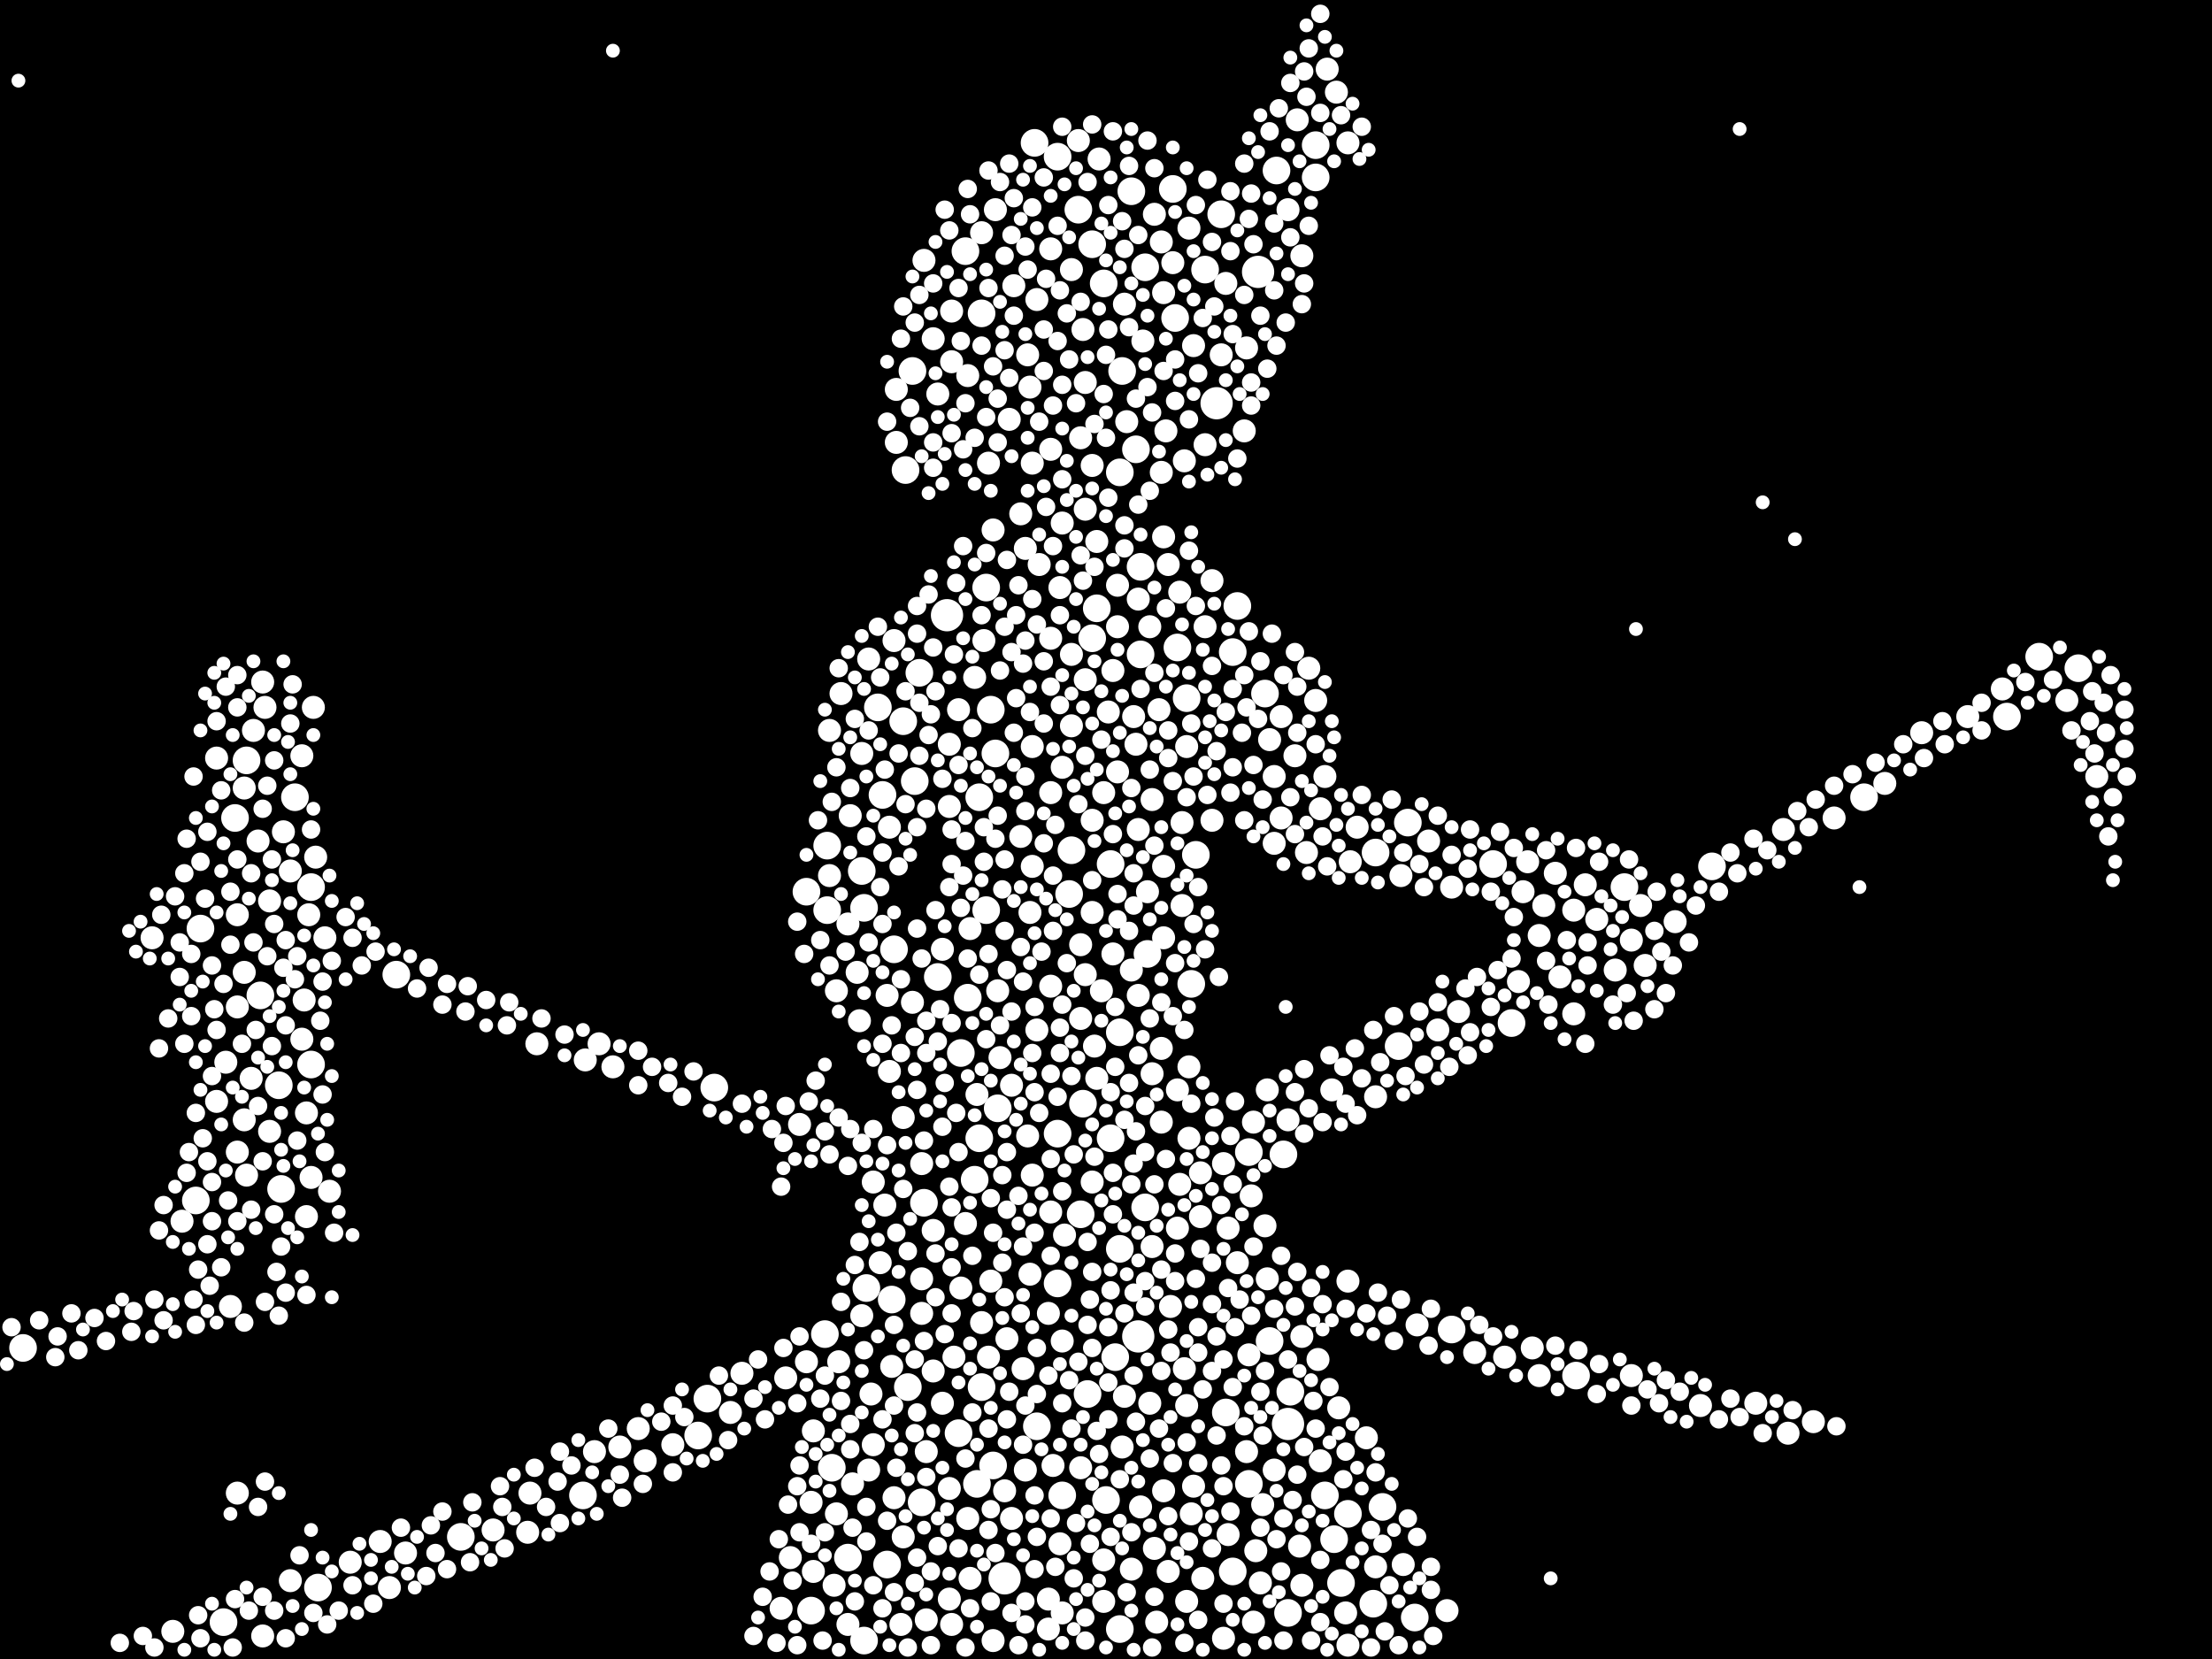 <?xml version="1.0" encoding="utf-8"?>
<svg xmlns="http://www.w3.org/2000/svg"
     xmlns:xlink="http://www.w3.org/1999/xlink" width="1920" height="1440" >

            <defs>
            <style type="text/css"><![CDATA[
circle {stroke: none;}
.c0 {fill: #FFFFFF;}
]]></style>
            </defs>
<rect x="0" y="0" width="1920" height="1440" fill="black"/>
<circle cx="988" cy="1160" r="14" class="c0"/>
<circle cx="1092" cy="236" r="14" class="c0"/>
<circle cx="1056" cy="350" r="14" class="c0"/>
<circle cx="1118" cy="1236" r="14" class="c0"/>
<circle cx="822" cy="534" r="14" class="c0"/>
<circle cx="872" cy="1370" r="14" class="c0"/>
<circle cx="1486" cy="752" r="12" class="c0"/>
<circle cx="1770" cy="570" r="12" class="c0"/>
<circle cx="838" cy="218" r="12" class="c0"/>
<circle cx="1222" cy="714" r="12" class="c0"/>
<circle cx="1022" cy="562" r="12" class="c0"/>
<circle cx="996" cy="828" r="12" class="c0"/>
<circle cx="620" cy="944" r="12" class="c0"/>
<circle cx="864" cy="654" r="12" class="c0"/>
<circle cx="214" cy="660" r="12" class="c0"/>
<circle cx="750" cy="1424" r="12" class="c0"/>
<circle cx="982" cy="166" r="12" class="c0"/>
<circle cx="964" cy="750" r="12" class="c0"/>
<circle cx="940" cy="958" r="12" class="c0"/>
<circle cx="1074" cy="526" r="12" class="c0"/>
<circle cx="614" cy="1214" r="12" class="c0"/>
<circle cx="1034" cy="854" r="12" class="c0"/>
<circle cx="1038" cy="742" r="12" class="c0"/>
<circle cx="704" cy="1398" r="12" class="c0"/>
<circle cx="344" cy="846" r="12" class="c0"/>
<circle cx="832" cy="1244" r="12" class="c0"/>
<circle cx="1312" cy="888" r="12" class="c0"/>
<circle cx="762" cy="614" r="12" class="c0"/>
<circle cx="850" cy="988" r="12" class="c0"/>
<circle cx="1200" cy="1308" r="12" class="c0"/>
<circle cx="1618" cy="692" r="12" class="c0"/>
<circle cx="1368" cy="1194" r="12" class="c0"/>
<circle cx="1158" cy="1336" r="12" class="c0"/>
<circle cx="700" cy="774" r="12" class="c0"/>
<circle cx="900" cy="1238" r="12" class="c0"/>
<circle cx="20" cy="1170" r="12" class="c0"/>
<circle cx="1108" cy="148" r="12" class="c0"/>
<circle cx="1296" cy="750" r="12" class="c0"/>
<circle cx="798" cy="584" r="12" class="c0"/>
<circle cx="898" cy="124" r="12" class="c0"/>
<circle cx="606" cy="1246" r="12" class="c0"/>
<circle cx="794" cy="678" r="12" class="c0"/>
<circle cx="972" cy="896" r="12" class="c0"/>
<circle cx="852" cy="1204" r="12" class="c0"/>
<circle cx="840" cy="866" r="12" class="c0"/>
<circle cx="952" cy="528" r="12" class="c0"/>
<circle cx="736" cy="1352" r="12" class="c0"/>
<circle cx="968" cy="1178" r="12" class="c0"/>
<circle cx="1084" cy="1288" r="12" class="c0"/>
<circle cx="938" cy="1054" r="12" class="c0"/>
<circle cx="722" cy="1274" r="12" class="c0"/>
<circle cx="766" cy="690" r="12" class="c0"/>
<circle cx="944" cy="1210" r="12" class="c0"/>
<circle cx="972" cy="1084" r="12" class="c0"/>
<circle cx="242" cy="942" r="12" class="c0"/>
<circle cx="862" cy="1272" r="12" class="c0"/>
<circle cx="1120" cy="1208" r="12" class="c0"/>
<circle cx="1064" cy="1226" r="12" class="c0"/>
<circle cx="1046" cy="234" r="12" class="c0"/>
<circle cx="814" cy="848" r="12" class="c0"/>
<circle cx="1228" cy="1404" r="12" class="c0"/>
<circle cx="1170" cy="1314" r="12" class="c0"/>
<circle cx="856" cy="510" r="12" class="c0"/>
<circle cx="928" cy="776" r="12" class="c0"/>
<circle cx="802" cy="1044" r="12" class="c0"/>
<circle cx="860" cy="616" r="12" class="c0"/>
<circle cx="774" cy="1128" r="12" class="c0"/>
<circle cx="972" cy="410" r="12" class="c0"/>
<circle cx="918" cy="136" r="12" class="c0"/>
<circle cx="1070" cy="1364" r="12" class="c0"/>
<circle cx="918" cy="1114" r="12" class="c0"/>
<circle cx="752" cy="1118" r="12" class="c0"/>
<circle cx="226" cy="864" r="12" class="c0"/>
<circle cx="852" cy="272" r="12" class="c0"/>
<circle cx="270" cy="770" r="12" class="c0"/>
<circle cx="174" cy="806" r="12" class="c0"/>
<circle cx="194" cy="1408" r="12" class="c0"/>
<circle cx="1070" cy="566" r="12" class="c0"/>
<circle cx="1098" cy="602" r="12" class="c0"/>
<circle cx="1118" cy="1400" r="12" class="c0"/>
<circle cx="788" cy="1204" r="12" class="c0"/>
<circle cx="930" cy="738" r="12" class="c0"/>
<circle cx="256" cy="692" r="12" class="c0"/>
<circle cx="964" cy="988" r="12" class="c0"/>
<circle cx="1018" cy="164" r="12" class="c0"/>
<circle cx="936" cy="182" r="12" class="c0"/>
<circle cx="948" cy="212" r="12" class="c0"/>
<circle cx="276" cy="1378" r="12" class="c0"/>
<circle cx="1164" cy="1374" r="12" class="c0"/>
<circle cx="718" cy="790" r="12" class="c0"/>
<circle cx="1020" cy="276" r="12" class="c0"/>
<circle cx="994" cy="1048" r="12" class="c0"/>
<circle cx="986" cy="390" r="12" class="c0"/>
<circle cx="792" cy="322" r="12" class="c0"/>
<circle cx="270" cy="924" r="12" class="c0"/>
<circle cx="918" cy="984" r="12" class="c0"/>
<circle cx="994" cy="232" r="12" class="c0"/>
<circle cx="848" cy="1288" r="12" class="c0"/>
<circle cx="960" cy="1302" r="12" class="c0"/>
<circle cx="400" cy="1334" r="12" class="c0"/>
<circle cx="1142" cy="126" r="12" class="c0"/>
<circle cx="922" cy="1298" r="12" class="c0"/>
<circle cx="958" cy="246" r="12" class="c0"/>
<circle cx="1410" cy="770" r="12" class="c0"/>
<circle cx="244" cy="1032" r="12" class="c0"/>
<circle cx="1150" cy="1298" r="12" class="c0"/>
<circle cx="718" cy="734" r="12" class="c0"/>
<circle cx="800" cy="1304" r="12" class="c0"/>
<circle cx="1192" cy="1392" r="12" class="c0"/>
<circle cx="1084" cy="1000" r="12" class="c0"/>
<circle cx="1102" cy="1164" r="12" class="c0"/>
<circle cx="770" cy="1358" r="12" class="c0"/>
<circle cx="974" cy="322" r="12" class="c0"/>
<circle cx="846" cy="1024" r="12" class="c0"/>
<circle cx="972" cy="1414" r="12" class="c0"/>
<circle cx="834" cy="914" r="12" class="c0"/>
<circle cx="784" cy="626" r="12" class="c0"/>
<circle cx="866" cy="962" r="12" class="c0"/>
<circle cx="1214" cy="908" r="12" class="c0"/>
<circle cx="990" cy="492" r="12" class="c0"/>
<circle cx="750" cy="788" r="12" class="c0"/>
<circle cx="748" cy="756" r="12" class="c0"/>
<circle cx="1742" cy="622" r="12" class="c0"/>
<circle cx="506" cy="1298" r="12" class="c0"/>
<circle cx="856" cy="790" r="12" class="c0"/>
<circle cx="850" cy="692" r="12" class="c0"/>
<circle cx="990" cy="568" r="12" class="c0"/>
<circle cx="204" cy="710" r="12" class="c0"/>
<circle cx="948" cy="554" r="12" class="c0"/>
<circle cx="716" cy="1158" r="12" class="c0"/>
<circle cx="786" cy="408" r="12" class="c0"/>
<circle cx="1804" cy="580" r="12" class="c0"/>
<circle cx="1060" cy="186" r="12" class="c0"/>
<circle cx="1142" cy="154" r="12" class="c0"/>
<circle cx="1260" cy="1154" r="12" class="c0"/>
<circle cx="1030" cy="606" r="12" class="c0"/>
<circle cx="1114" cy="1002" r="12" class="c0"/>
<circle cx="1194" cy="740" r="12" class="c0"/>
<circle cx="776" cy="824" r="12" class="c0"/>
<circle cx="170" cy="1042" r="12" class="c0"/>
<circle cx="1100" cy="1110" r="10" class="c0"/>
<circle cx="700" cy="1182" r="10" class="c0"/>
<circle cx="956" cy="860" r="10" class="c0"/>
<circle cx="560" cy="1268" r="10" class="c0"/>
<circle cx="1064" cy="246" r="10" class="c0"/>
<circle cx="938" cy="380" r="10" class="c0"/>
<circle cx="758" cy="1254" r="10" class="c0"/>
<circle cx="952" cy="936" r="10" class="c0"/>
<circle cx="900" cy="894" r="10" class="c0"/>
<circle cx="352" cy="1348" r="10" class="c0"/>
<circle cx="1062" cy="1422" r="10" class="c0"/>
<circle cx="902" cy="490" r="10" class="c0"/>
<circle cx="1010" cy="1294" r="10" class="c0"/>
<circle cx="1024" cy="1028" r="10" class="c0"/>
<circle cx="840" cy="1318" r="10" class="c0"/>
<circle cx="950" cy="908" r="10" class="c0"/>
<circle cx="1428" cy="838" r="10" class="c0"/>
<circle cx="1128" cy="1342" r="10" class="c0"/>
<circle cx="212" cy="972" r="10" class="c0"/>
<circle cx="1060" cy="308" r="10" class="c0"/>
<circle cx="728" cy="1182" r="10" class="c0"/>
<circle cx="1006" cy="616" r="10" class="c0"/>
<circle cx="886" cy="446" r="10" class="c0"/>
<circle cx="234" cy="982" r="10" class="c0"/>
<circle cx="1170" cy="1112" r="10" class="c0"/>
<circle cx="784" cy="970" r="10" class="c0"/>
<circle cx="1042" cy="1056" r="10" class="c0"/>
<circle cx="754" cy="1276" r="10" class="c0"/>
<circle cx="1794" cy="608" r="10" class="c0"/>
<circle cx="1030" cy="1390" r="10" class="c0"/>
<circle cx="868" cy="918" r="10" class="c0"/>
<circle cx="1000" cy="694" r="10" class="c0"/>
<circle cx="516" cy="1260" r="10" class="c0"/>
<circle cx="858" cy="1178" r="10" class="c0"/>
<circle cx="1024" cy="514" r="10" class="c0"/>
<circle cx="1130" cy="1160" r="10" class="c0"/>
<circle cx="1112" cy="622" r="10" class="c0"/>
<circle cx="896" cy="402" r="10" class="c0"/>
<circle cx="1186" cy="1248" r="10" class="c0"/>
<circle cx="1026" cy="786" r="10" class="c0"/>
<circle cx="936" cy="122" r="10" class="c0"/>
<circle cx="206" cy="1000" r="10" class="c0"/>
<circle cx="988" cy="720" r="10" class="c0"/>
<circle cx="768" cy="1046" r="10" class="c0"/>
<circle cx="942" cy="442" r="10" class="c0"/>
<circle cx="726" cy="1314" r="10" class="c0"/>
<circle cx="818" cy="824" r="10" class="c0"/>
<circle cx="912" cy="390" r="10" class="c0"/>
<circle cx="966" cy="828" r="10" class="c0"/>
<circle cx="1146" cy="702" r="10" class="c0"/>
<circle cx="682" cy="1196" r="10" class="c0"/>
<circle cx="810" cy="1190" r="10" class="c0"/>
<circle cx="1230" cy="1150" r="10" class="c0"/>
<circle cx="982" cy="1362" r="10" class="c0"/>
<circle cx="188" cy="956" r="10" class="c0"/>
<circle cx="986" cy="646" r="10" class="c0"/>
<circle cx="584" cy="1254" r="10" class="c0"/>
<circle cx="1326" cy="748" r="10" class="c0"/>
<circle cx="758" cy="1026" r="10" class="c0"/>
<circle cx="1160" cy="80" r="10" class="c0"/>
<circle cx="748" cy="1142" r="10" class="c0"/>
<circle cx="862" cy="1424" r="10" class="c0"/>
<circle cx="1194" cy="1360" r="10" class="c0"/>
<circle cx="704" cy="1304" r="10" class="c0"/>
<circle cx="782" cy="1410" r="10" class="c0"/>
<circle cx="1016" cy="1134" r="10" class="c0"/>
<circle cx="854" cy="556" r="10" class="c0"/>
<circle cx="772" cy="718" r="10" class="c0"/>
<circle cx="234" cy="782" r="10" class="c0"/>
<circle cx="274" cy="744" r="10" class="c0"/>
<circle cx="1130" cy="1376" r="10" class="c0"/>
<circle cx="744" cy="844" r="10" class="c0"/>
<circle cx="1266" cy="878" r="10" class="c0"/>
<circle cx="770" cy="864" r="10" class="c0"/>
<circle cx="1306" cy="1178" r="10" class="c0"/>
<circle cx="862" cy="460" r="10" class="c0"/>
<circle cx="1012" cy="374" r="10" class="c0"/>
<circle cx="826" cy="270" r="10" class="c0"/>
<circle cx="948" cy="712" r="10" class="c0"/>
<circle cx="748" cy="654" r="10" class="c0"/>
<circle cx="1146" cy="1268" r="10" class="c0"/>
<circle cx="828" cy="1178" r="10" class="c0"/>
<circle cx="1476" cy="1220" r="10" class="c0"/>
<circle cx="1574" cy="1234" r="10" class="c0"/>
<circle cx="1010" cy="814" r="10" class="c0"/>
<circle cx="922" cy="1400" r="10" class="c0"/>
<circle cx="970" cy="670" r="10" class="c0"/>
<circle cx="930" cy="568" r="10" class="c0"/>
<circle cx="998" cy="1218" r="10" class="c0"/>
<circle cx="784" cy="1334" r="10" class="c0"/>
<circle cx="1022" cy="1066" r="10" class="c0"/>
<circle cx="686" cy="1352" r="10" class="c0"/>
<circle cx="270" cy="1022" r="10" class="c0"/>
<circle cx="804" cy="1260" r="10" class="c0"/>
<circle cx="266" cy="966" r="10" class="c0"/>
<circle cx="1118" cy="972" r="10" class="c0"/>
<circle cx="188" cy="658" r="10" class="c0"/>
<circle cx="912" cy="856" r="10" class="c0"/>
<circle cx="778" cy="338" r="10" class="c0"/>
<circle cx="970" cy="508" r="10" class="c0"/>
<circle cx="1354" cy="848" r="10" class="c0"/>
<circle cx="1102" cy="642" r="10" class="c0"/>
<circle cx="776" cy="1300" r="10" class="c0"/>
<circle cx="810" cy="1068" r="10" class="c0"/>
<circle cx="912" cy="216" r="10" class="c0"/>
<circle cx="852" cy="1148" r="10" class="c0"/>
<circle cx="800" cy="1140" r="10" class="c0"/>
<circle cx="942" cy="590" r="10" class="c0"/>
<circle cx="228" cy="1420" r="10" class="c0"/>
<circle cx="1136" cy="580" r="10" class="c0"/>
<circle cx="738" cy="708" r="10" class="c0"/>
<circle cx="220" cy="634" r="10" class="c0"/>
<circle cx="880" cy="248" r="10" class="c0"/>
<circle cx="1026" cy="714" r="10" class="c0"/>
<circle cx="992" cy="296" r="10" class="c0"/>
<circle cx="1330" cy="1170" r="10" class="c0"/>
<circle cx="894" cy="1106" r="10" class="c0"/>
<circle cx="872" cy="1294" r="10" class="c0"/>
<circle cx="1080" cy="374" r="10" class="c0"/>
<circle cx="1094" cy="1374" r="10" class="c0"/>
<circle cx="1066" cy="1332" r="10" class="c0"/>
<circle cx="1062" cy="1010" r="10" class="c0"/>
<circle cx="990" cy="1308" r="10" class="c0"/>
<circle cx="1032" cy="926" r="10" class="c0"/>
<circle cx="1008" cy="974" r="10" class="c0"/>
<circle cx="1010" cy="752" r="10" class="c0"/>
<circle cx="826" cy="1410" r="10" class="c0"/>
<circle cx="1336" cy="1194" r="10" class="c0"/>
<circle cx="1668" cy="636" r="10" class="c0"/>
<circle cx="818" cy="1218" r="10" class="c0"/>
<circle cx="1028" cy="400" r="10" class="c0"/>
<circle cx="1150" cy="674" r="10" class="c0"/>
<circle cx="694" cy="976" r="10" class="c0"/>
<circle cx="874" cy="1162" r="10" class="c0"/>
<circle cx="1106" cy="674" r="10" class="c0"/>
<circle cx="212" cy="844" r="10" class="c0"/>
<circle cx="1548" cy="720" r="10" class="c0"/>
<circle cx="746" cy="886" r="10" class="c0"/>
<circle cx="920" cy="510" r="10" class="c0"/>
<circle cx="132" cy="814" r="10" class="c0"/>
<circle cx="1256" cy="1398" r="10" class="c0"/>
<circle cx="1134" cy="740" r="10" class="c0"/>
<circle cx="896" cy="752" r="10" class="c0"/>
<circle cx="214" cy="1020" r="10" class="c0"/>
<circle cx="966" cy="582" r="10" class="c0"/>
<circle cx="634" cy="1226" r="10" class="c0"/>
<circle cx="1162" cy="1222" r="10" class="c0"/>
<circle cx="1042" cy="1018" r="10" class="c0"/>
<circle cx="838" cy="1062" r="10" class="c0"/>
<circle cx="774" cy="1186" r="10" class="c0"/>
<circle cx="800" cy="1110" r="10" class="c0"/>
<circle cx="1000" cy="1082" r="10" class="c0"/>
<circle cx="792" cy="870" r="10" class="c0"/>
<circle cx="842" cy="806" r="10" class="c0"/>
<circle cx="996" cy="774" r="10" class="c0"/>
<circle cx="1144" cy="1180" r="10" class="c0"/>
<circle cx="252" cy="1372" r="10" class="c0"/>
<circle cx="730" cy="602" r="10" class="c0"/>
<circle cx="554" cy="1240" r="10" class="c0"/>
<circle cx="1014" cy="490" r="10" class="c0"/>
<circle cx="864" cy="182" r="10" class="c0"/>
<circle cx="1030" cy="648" r="10" class="c0"/>
<circle cx="1366" cy="880" r="10" class="c0"/>
<circle cx="338" cy="1378" r="10" class="c0"/>
<circle cx="982" cy="842" r="10" class="c0"/>
<circle cx="984" cy="622" r="10" class="c0"/>
<circle cx="1014" cy="1364" r="10" class="c0"/>
<circle cx="1002" cy="186" r="10" class="c0"/>
<circle cx="958" cy="688" r="10" class="c0"/>
<circle cx="1552" cy="1244" r="10" class="c0"/>
<circle cx="1524" cy="1218" r="10" class="c0"/>
<circle cx="858" cy="402" r="10" class="c0"/>
<circle cx="878" cy="1318" r="10" class="c0"/>
<circle cx="1130" cy="222" r="10" class="c0"/>
<circle cx="1366" cy="790" r="10" class="c0"/>
<circle cx="810" cy="294" r="10" class="c0"/>
<circle cx="1088" cy="1408" r="10" class="c0"/>
<circle cx="1106" cy="1276" r="10" class="c0"/>
<circle cx="1008" cy="910" r="10" class="c0"/>
<circle cx="1402" cy="842" r="10" class="c0"/>
<circle cx="262" cy="902" r="10" class="c0"/>
<circle cx="842" cy="1370" r="10" class="c0"/>
<circle cx="1170" cy="1428" r="10" class="c0"/>
<circle cx="778" cy="384" r="10" class="c0"/>
<circle cx="200" cy="1134" r="10" class="c0"/>
<circle cx="1090" cy="1346" r="10" class="c0"/>
<circle cx="1336" cy="812" r="10" class="c0"/>
<circle cx="158" cy="1060" r="10" class="c0"/>
<circle cx="282" cy="814" r="10" class="c0"/>
<circle cx="988" cy="520" r="10" class="c0"/>
<circle cx="970" cy="544" r="10" class="c0"/>
<circle cx="1218" cy="1358" r="10" class="c0"/>
<circle cx="1046" cy="386" r="10" class="c0"/>
<circle cx="1118" cy="182" r="10" class="c0"/>
<circle cx="958" cy="1390" r="10" class="c0"/>
<circle cx="834" cy="1118" r="10" class="c0"/>
<circle cx="304" cy="1356" r="10" class="c0"/>
<circle cx="890" cy="1276" r="10" class="c0"/>
<circle cx="804" cy="1406" r="10" class="c0"/>
<circle cx="860" cy="1112" r="10" class="c0"/>
<circle cx="218" cy="936" r="10" class="c0"/>
<circle cx="948" cy="404" r="10" class="c0"/>
<circle cx="1082" cy="1260" r="10" class="c0"/>
<circle cx="1126" cy="104" r="10" class="c0"/>
<circle cx="852" cy="202" r="10" class="c0"/>
<circle cx="726" cy="860" r="10" class="c0"/>
<circle cx="914" cy="1272" r="10" class="c0"/>
<circle cx="866" cy="860" r="10" class="c0"/>
<circle cx="1028" cy="1188" r="10" class="c0"/>
<circle cx="896" cy="1020" r="10" class="c0"/>
<circle cx="1170" cy="124" r="10" class="c0"/>
<circle cx="508" cy="920" r="10" class="c0"/>
<circle cx="1022" cy="946" r="10" class="c0"/>
<circle cx="720" cy="634" r="10" class="c0"/>
<circle cx="910" cy="1140" r="10" class="c0"/>
<circle cx="800" cy="1010" r="10" class="c0"/>
<circle cx="1084" cy="1176" r="10" class="c0"/>
<circle cx="848" cy="950" r="10" class="c0"/>
<circle cx="1248" cy="894" r="10" class="c0"/>
<circle cx="962" cy="618" r="10" class="c0"/>
<circle cx="1260" cy="770" r="10" class="c0"/>
<circle cx="814" cy="342" r="10" class="c0"/>
<circle cx="1032" cy="988" r="10" class="c0"/>
<circle cx="330" cy="1338" r="10" class="c0"/>
<circle cx="920" cy="1340" r="10" class="c0"/>
<circle cx="910" cy="1388" r="10" class="c0"/>
<circle cx="998" cy="544" r="10" class="c0"/>
<circle cx="206" cy="874" r="10" class="c0"/>
<circle cx="228" cy="592" r="10" class="c0"/>
<circle cx="976" cy="264" r="10" class="c0"/>
<circle cx="1106" cy="732" r="10" class="c0"/>
<circle cx="1098" cy="1064" r="10" class="c0"/>
<circle cx="922" cy="454" r="10" class="c0"/>
<circle cx="230" cy="614" r="10" class="c0"/>
<circle cx="1240" cy="730" r="10" class="c0"/>
<circle cx="942" cy="332" r="10" class="c0"/>
<circle cx="1322" cy="774" r="10" class="c0"/>
<circle cx="824" cy="700" r="10" class="c0"/>
<circle cx="1216" cy="760" r="10" class="c0"/>
<circle cx="736" cy="1410" r="10" class="c0"/>
<circle cx="1096" cy="1306" r="10" class="c0"/>
<circle cx="958" cy="1354" r="10" class="c0"/>
<circle cx="1454" cy="800" r="10" class="c0"/>
<circle cx="1142" cy="608" r="10" class="c0"/>
<circle cx="1124" cy="656" r="10" class="c0"/>
<circle cx="948" cy="792" r="10" class="c0"/>
<circle cx="1008" cy="410" r="10" class="c0"/>
<circle cx="802" cy="226" r="10" class="c0"/>
<circle cx="988" cy="864" r="10" class="c0"/>
<circle cx="840" cy="326" r="10" class="c0"/>
<circle cx="268" cy="794" r="10" class="c0"/>
<circle cx="922" cy="666" r="10" class="c0"/>
<circle cx="1082" cy="302" r="10" class="c0"/>
<circle cx="888" cy="1188" r="10" class="c0"/>
<circle cx="1004" cy="1408" r="10" class="c0"/>
<circle cx="1052" cy="712" r="10" class="c0"/>
<circle cx="892" cy="986" r="10" class="c0"/>
<circle cx="824" cy="1292" r="10" class="c0"/>
<circle cx="1178" cy="718" r="10" class="c0"/>
<circle cx="1424" cy="786" r="10" class="c0"/>
<circle cx="1032" cy="198" r="10" class="c0"/>
<circle cx="1010" cy="466" r="10" class="c0"/>
<circle cx="776" cy="556" r="10" class="c0"/>
<circle cx="938" cy="1274" r="10" class="c0"/>
<circle cx="1340" cy="786" r="10" class="c0"/>
<circle cx="1036" cy="1290" r="10" class="c0"/>
<circle cx="922" cy="1164" r="10" class="c0"/>
<circle cx="1416" cy="816" r="10" class="c0"/>
<circle cx="974" cy="1256" r="10" class="c0"/>
<circle cx="976" cy="1212" r="10" class="c0"/>
<circle cx="466" cy="906" r="10" class="c0"/>
<circle cx="876" cy="364" r="10" class="c0"/>
<circle cx="878" cy="942" r="10" class="c0"/>
<circle cx="644" cy="1192" r="10" class="c0"/>
<circle cx="1008" cy="210" r="10" class="c0"/>
<circle cx="266" cy="1056" r="10" class="c0"/>
<circle cx="1018" cy="228" r="10" class="c0"/>
<circle cx="924" cy="1072" r="10" class="c0"/>
<circle cx="460" cy="1296" r="10" class="c0"/>
<circle cx="756" cy="1210" r="10" class="c0"/>
<circle cx="212" cy="684" r="10" class="c0"/>
<circle cx="1592" cy="710" r="10" class="c0"/>
<circle cx="1036" cy="300" r="10" class="c0"/>
<circle cx="706" cy="1242" r="10" class="c0"/>
<circle cx="896" cy="648" r="10" class="c0"/>
<circle cx="894" cy="336" r="10" class="c0"/>
<circle cx="824" cy="646" r="10" class="c0"/>
<circle cx="930" cy="630" r="10" class="c0"/>
<circle cx="900" cy="260" r="10" class="c0"/>
<circle cx="264" cy="868" r="10" class="c0"/>
<circle cx="1066" cy="1066" r="10" class="c0"/>
<circle cx="1046" cy="544" r="10" class="c0"/>
<circle cx="942" cy="846" r="10" class="c0"/>
<circle cx="772" cy="930" r="10" class="c0"/>
<circle cx="706" cy="1364" r="10" class="c0"/>
<circle cx="206" cy="1296" r="10" class="c0"/>
<circle cx="826" cy="314" r="10" class="c0"/>
<circle cx="892" cy="308" r="10" class="c0"/>
<circle cx="912" cy="554" r="10" class="c0"/>
<circle cx="754" cy="572" r="10" class="c0"/>
<circle cx="938" cy="820" r="10" class="c0"/>
<circle cx="846" cy="588" r="10" class="c0"/>
<circle cx="1052" cy="504" r="10" class="c0"/>
<circle cx="1820" cy="674" r="10" class="c0"/>
<circle cx="246" cy="722" r="10" class="c0"/>
<circle cx="206" cy="794" r="10" class="c0"/>
<circle cx="910" cy="1414" r="10" class="c0"/>
<circle cx="1318" cy="852" r="10" class="c0"/>
<circle cx="832" cy="616" r="10" class="c0"/>
<circle cx="150" cy="1416" r="10" class="c0"/>
<circle cx="764" cy="1096" r="10" class="c0"/>
<circle cx="736" cy="802" r="10" class="c0"/>
<circle cx="262" cy="656" r="10" class="c0"/>
<circle cx="1034" cy="1314" r="10" class="c0"/>
<circle cx="724" cy="1376" r="10" class="c0"/>
<circle cx="1168" cy="1400" r="10" class="c0"/>
<circle cx="940" cy="286" r="10" class="c0"/>
<circle cx="886" cy="726" r="10" class="c0"/>
<circle cx="912" cy="1052" r="10" class="c0"/>
<circle cx="1044" cy="1370" r="10" class="c0"/>
<circle cx="1416" cy="1194" r="10" class="c0"/>
<circle cx="890" cy="476" r="10" class="c0"/>
<circle cx="1152" cy="60" r="10" class="c0"/>
<circle cx="740" cy="1288" r="10" class="c0"/>
<circle cx="1708" cy="622" r="10" class="c0"/>
<circle cx="1086" cy="1038" r="10" class="c0"/>
<circle cx="1386" cy="798" r="10" class="c0"/>
<circle cx="1738" cy="598" r="10" class="c0"/>
<circle cx="824" cy="1388" r="10" class="c0"/>
<circle cx="952" cy="470" r="10" class="c0"/>
<circle cx="1100" cy="946" r="10" class="c0"/>
<circle cx="224" cy="730" r="10" class="c0"/>
<circle cx="1280" cy="1174" r="10" class="c0"/>
<circle cx="720" cy="760" r="10" class="c0"/>
<circle cx="948" cy="1026" r="10" class="c0"/>
<circle cx="1088" cy="974" r="10" class="c0"/>
<circle cx="912" cy="688" r="10" class="c0"/>
<circle cx="678" cy="1396" r="10" class="c0"/>
<circle cx="1112" cy="710" r="10" class="c0"/>
<circle cx="930" cy="234" r="10" class="c0"/>
<circle cx="938" cy="884" r="10" class="c0"/>
<circle cx="1010" cy="254" r="10" class="c0"/>
<circle cx="1350" cy="758" r="10" class="c0"/>
<circle cx="1000" cy="932" r="10" class="c0"/>
<circle cx="286" cy="1034" r="10" class="c0"/>
<circle cx="1030" cy="1220" r="10" class="c0"/>
<circle cx="1636" cy="680" r="10" class="c0"/>
<circle cx="1172" cy="748" r="10" class="c0"/>
<circle cx="532" cy="926" r="10" class="c0"/>
<circle cx="520" cy="906" r="10" class="c0"/>
<circle cx="954" cy="138" r="10" class="c0"/>
<circle cx="428" cy="1328" r="10" class="c0"/>
<circle cx="252" cy="756" r="10" class="c0"/>
<circle cx="196" cy="922" r="10" class="c0"/>
<circle cx="1156" cy="946" r="10" class="c0"/>
<circle cx="458" cy="1330" r="10" class="c0"/>
<circle cx="1074" cy="1096" r="10" class="c0"/>
<circle cx="1002" cy="1344" r="10" class="c0"/>
<circle cx="1376" cy="768" r="10" class="c0"/>
<circle cx="538" cy="1256" r="10" class="c0"/>
<circle cx="1194" cy="952" r="10" class="c0"/>
<circle cx="894" cy="792" r="10" class="c0"/>
<circle cx="272" cy="614" r="10" class="c0"/>
<circle cx="978" cy="366" r="10" class="c0"/>
<circle cx="1276" cy="720" r="8" class="c0"/>
<circle cx="780" cy="752" r="8" class="c0"/>
<circle cx="804" cy="914" r="8" class="c0"/>
<circle cx="1056" cy="1246" r="8" class="c0"/>
<circle cx="1832" cy="586" r="8" class="c0"/>
<circle cx="878" cy="566" r="8" class="c0"/>
<circle cx="900" cy="1334" r="8" class="c0"/>
<circle cx="300" cy="796" r="8" class="c0"/>
<circle cx="1086" cy="332" r="8" class="c0"/>
<circle cx="124" cy="1420" r="8" class="c0"/>
<circle cx="796" cy="526" r="8" class="c0"/>
<circle cx="738" cy="1236" r="8" class="c0"/>
<circle cx="1032" cy="478" r="8" class="c0"/>
<circle cx="1146" cy="12" r="8" class="c0"/>
<circle cx="902" cy="966" r="8" class="c0"/>
<circle cx="1086" cy="352" r="8" class="c0"/>
<circle cx="984" cy="1122" r="8" class="c0"/>
<circle cx="206" cy="746" r="8" class="c0"/>
<circle cx="948" cy="1104" r="8" class="c0"/>
<circle cx="798" cy="610" r="8" class="c0"/>
<circle cx="836" cy="390" r="8" class="c0"/>
<circle cx="858" cy="828" r="8" class="c0"/>
<circle cx="982" cy="1028" r="8" class="c0"/>
<circle cx="1052" cy="578" r="8" class="c0"/>
<circle cx="874" cy="1000" r="8" class="c0"/>
<circle cx="1628" cy="662" r="8" class="c0"/>
<circle cx="184" cy="838" r="8" class="c0"/>
<circle cx="1032" cy="1338" r="8" class="c0"/>
<circle cx="180" cy="722" r="8" class="c0"/>
<circle cx="198" cy="1042" r="8" class="c0"/>
<circle cx="1072" cy="956" r="8" class="c0"/>
<circle cx="758" cy="1376" r="8" class="c0"/>
<circle cx="1034" cy="958" r="8" class="c0"/>
<circle cx="1070" cy="1028" r="8" class="c0"/>
<circle cx="584" cy="1220" r="8" class="c0"/>
<circle cx="232" cy="682" r="8" class="c0"/>
<circle cx="874" cy="1232" r="8" class="c0"/>
<circle cx="918" cy="296" r="8" class="c0"/>
<circle cx="1048" cy="156" r="8" class="c0"/>
<circle cx="602" cy="930" r="8" class="c0"/>
<circle cx="962" cy="286" r="8" class="c0"/>
<circle cx="238" cy="802" r="8" class="c0"/>
<circle cx="958" cy="342" r="8" class="c0"/>
<circle cx="838" cy="350" r="8" class="c0"/>
<circle cx="920" cy="612" r="8" class="c0"/>
<circle cx="794" cy="1244" r="8" class="c0"/>
<circle cx="896" cy="180" r="8" class="c0"/>
<circle cx="1114" cy="586" r="8" class="c0"/>
<circle cx="258" cy="990" r="8" class="c0"/>
<circle cx="882" cy="606" r="8" class="c0"/>
<circle cx="1350" cy="1168" r="8" class="c0"/>
<circle cx="830" cy="966" r="8" class="c0"/>
<circle cx="782" cy="850" r="8" class="c0"/>
<circle cx="1844" cy="650" r="8" class="c0"/>
<circle cx="1260" cy="742" r="8" class="c0"/>
<circle cx="540" cy="1300" r="8" class="c0"/>
<circle cx="1242" cy="1136" r="8" class="c0"/>
<circle cx="1052" cy="1132" r="8" class="c0"/>
<circle cx="906" cy="322" r="8" class="c0"/>
<circle cx="870" cy="772" r="8" class="c0"/>
<circle cx="200" cy="820" r="8" class="c0"/>
<circle cx="858" cy="1328" r="8" class="c0"/>
<circle cx="826" cy="376" r="8" class="c0"/>
<circle cx="1016" cy="1174" r="8" class="c0"/>
<circle cx="1018" cy="1270" r="8" class="c0"/>
<circle cx="952" cy="1242" r="8" class="c0"/>
<circle cx="890" cy="674" r="8" class="c0"/>
<circle cx="1202" cy="1416" r="8" class="c0"/>
<circle cx="694" cy="1272" r="8" class="c0"/>
<circle cx="878" cy="878" r="8" class="c0"/>
<circle cx="932" cy="1370" r="8" class="c0"/>
<circle cx="1076" cy="1128" r="8" class="c0"/>
<circle cx="864" cy="728" r="8" class="c0"/>
<circle cx="1186" cy="1140" r="8" class="c0"/>
<circle cx="1258" cy="926" r="8" class="c0"/>
<circle cx="1070" cy="666" r="8" class="c0"/>
<circle cx="1046" cy="824" r="8" class="c0"/>
<circle cx="902" cy="366" r="8" class="c0"/>
<circle cx="1152" cy="752" r="8" class="c0"/>
<circle cx="966" cy="114" r="8" class="c0"/>
<circle cx="1072" cy="1152" r="8" class="c0"/>
<circle cx="840" cy="832" r="8" class="c0"/>
<circle cx="764" cy="588" r="8" class="c0"/>
<circle cx="1502" cy="1214" r="8" class="c0"/>
<circle cx="916" cy="716" r="8" class="c0"/>
<circle cx="1302" cy="722" r="8" class="c0"/>
<circle cx="750" cy="1172" r="8" class="c0"/>
<circle cx="752" cy="1338" r="8" class="c0"/>
<circle cx="1438" cy="774" r="8" class="c0"/>
<circle cx="188" cy="626" r="8" class="c0"/>
<circle cx="820" cy="940" r="8" class="c0"/>
<circle cx="884" cy="508" r="8" class="c0"/>
<circle cx="862" cy="1070" r="8" class="c0"/>
<circle cx="820" cy="182" r="8" class="c0"/>
<circle cx="812" cy="1126" r="8" class="c0"/>
<circle cx="1154" cy="1204" r="8" class="c0"/>
<circle cx="766" cy="802" r="8" class="c0"/>
<circle cx="1068" cy="688" r="8" class="c0"/>
<circle cx="1436" cy="876" r="8" class="c0"/>
<circle cx="410" cy="1304" r="8" class="c0"/>
<circle cx="922" cy="1034" r="8" class="c0"/>
<circle cx="284" cy="1410" r="8" class="c0"/>
<circle cx="1830" cy="726" r="8" class="c0"/>
<circle cx="258" cy="830" r="8" class="c0"/>
<circle cx="566" cy="926" r="8" class="c0"/>
<circle cx="1062" cy="1180" r="8" class="c0"/>
<circle cx="898" cy="1070" r="8" class="c0"/>
<circle cx="180" cy="1008" r="8" class="c0"/>
<circle cx="1378" cy="838" r="8" class="c0"/>
<circle cx="930" cy="1240" r="8" class="c0"/>
<circle cx="1344" cy="872" r="8" class="c0"/>
<circle cx="140" cy="794" r="8" class="c0"/>
<circle cx="306" cy="1376" r="8" class="c0"/>
<circle cx="1058" cy="848" r="8" class="c0"/>
<circle cx="776" cy="1220" r="8" class="c0"/>
<circle cx="1062" cy="1290" r="8" class="c0"/>
<circle cx="900" cy="1210" r="8" class="c0"/>
<circle cx="890" cy="1410" r="8" class="c0"/>
<circle cx="962" cy="1232" r="8" class="c0"/>
<circle cx="1126" cy="1104" r="8" class="c0"/>
<circle cx="810" cy="406" r="8" class="c0"/>
<circle cx="942" cy="656" r="8" class="c0"/>
<circle cx="1112" cy="1090" r="8" class="c0"/>
<circle cx="378" cy="1348" r="8" class="c0"/>
<circle cx="936" cy="1182" r="8" class="c0"/>
<circle cx="1452" cy="838" r="8" class="c0"/>
<circle cx="1002" cy="146" r="8" class="c0"/>
<circle cx="912" cy="596" r="8" class="c0"/>
<circle cx="934" cy="1322" r="8" class="c0"/>
<circle cx="1070" cy="290" r="8" class="c0"/>
<circle cx="280" cy="950" r="8" class="c0"/>
<circle cx="828" cy="568" r="8" class="c0"/>
<circle cx="796" cy="1226" r="8" class="c0"/>
<circle cx="826" cy="1140" r="8" class="c0"/>
<circle cx="1040" cy="1406" r="8" class="c0"/>
<circle cx="1828" cy="636" r="8" class="c0"/>
<circle cx="1178" cy="968" r="8" class="c0"/>
<circle cx="1146" cy="1354" r="8" class="c0"/>
<circle cx="62" cy="1140" r="8" class="c0"/>
<circle cx="748" cy="992" r="8" class="c0"/>
<circle cx="894" cy="618" r="8" class="c0"/>
<circle cx="1136" cy="42" r="8" class="c0"/>
<circle cx="1038" cy="1110" r="8" class="c0"/>
<circle cx="204" cy="1388" r="8" class="c0"/>
<circle cx="878" cy="204" r="8" class="c0"/>
<circle cx="1510" cy="1230" r="8" class="c0"/>
<circle cx="766" cy="1396" r="8" class="c0"/>
<circle cx="1834" cy="692" r="8" class="c0"/>
<circle cx="720" cy="838" r="8" class="c0"/>
<circle cx="1148" cy="726" r="8" class="c0"/>
<circle cx="434" cy="1290" r="8" class="c0"/>
<circle cx="714" cy="1424" r="8" class="c0"/>
<circle cx="854" cy="748" r="8" class="c0"/>
<circle cx="1000" cy="1430" r="8" class="c0"/>
<circle cx="906" cy="154" r="8" class="c0"/>
<circle cx="1062" cy="1392" r="8" class="c0"/>
<circle cx="884" cy="1038" r="8" class="c0"/>
<circle cx="988" cy="438" r="8" class="c0"/>
<circle cx="922" cy="334" r="8" class="c0"/>
<circle cx="1040" cy="324" r="8" class="c0"/>
<circle cx="1020" cy="1088" r="8" class="c0"/>
<circle cx="196" cy="596" r="8" class="c0"/>
<circle cx="802" cy="1164" r="8" class="c0"/>
<circle cx="170" cy="1150" r="8" class="c0"/>
<circle cx="1220" cy="934" r="8" class="c0"/>
<circle cx="824" cy="200" r="8" class="c0"/>
<circle cx="272" cy="1400" r="8" class="c0"/>
<circle cx="1168" cy="958" r="8" class="c0"/>
<circle cx="948" cy="764" r="8" class="c0"/>
<circle cx="1080" cy="256" r="8" class="c0"/>
<circle cx="1216" cy="1128" r="8" class="c0"/>
<circle cx="1168" cy="1260" r="8" class="c0"/>
<circle cx="794" cy="280" r="8" class="c0"/>
<circle cx="1120" cy="206" r="8" class="c0"/>
<circle cx="232" cy="830" r="8" class="c0"/>
<circle cx="238" cy="1398" r="8" class="c0"/>
<circle cx="168" cy="1128" r="8" class="c0"/>
<circle cx="1370" cy="1172" r="8" class="c0"/>
<circle cx="1088" cy="212" r="8" class="c0"/>
<circle cx="998" cy="884" r="8" class="c0"/>
<circle cx="1826" cy="610" r="8" class="c0"/>
<circle cx="1230" cy="1334" r="8" class="c0"/>
<circle cx="254" cy="594" r="8" class="c0"/>
<circle cx="644" cy="958" r="8" class="c0"/>
<circle cx="890" cy="214" r="8" class="c0"/>
<circle cx="1104" cy="550" r="8" class="c0"/>
<circle cx="754" cy="634" r="8" class="c0"/>
<circle cx="1208" cy="694" r="8" class="c0"/>
<circle cx="188" cy="894" r="8" class="c0"/>
<circle cx="968" cy="926" r="8" class="c0"/>
<circle cx="1210" cy="1164" r="8" class="c0"/>
<circle cx="288" cy="834" r="8" class="c0"/>
<circle cx="898" cy="948" r="8" class="c0"/>
<circle cx="160" cy="758" r="8" class="c0"/>
<circle cx="938" cy="262" r="8" class="c0"/>
<circle cx="200" cy="774" r="8" class="c0"/>
<circle cx="1244" cy="1420" r="8" class="c0"/>
<circle cx="1056" cy="652" r="8" class="c0"/>
<circle cx="1098" cy="1190" r="8" class="c0"/>
<circle cx="374" cy="1324" r="8" class="c0"/>
<circle cx="1594" cy="1238" r="8" class="c0"/>
<circle cx="972" cy="1284" r="8" class="c0"/>
<circle cx="142" cy="1146" r="8" class="c0"/>
<circle cx="48" cy="1178" r="8" class="c0"/>
<circle cx="852" cy="300" r="8" class="c0"/>
<circle cx="944" cy="158" r="8" class="c0"/>
<circle cx="490" cy="898" r="8" class="c0"/>
<circle cx="720" cy="1002" r="8" class="c0"/>
<circle cx="1846" cy="674" r="8" class="c0"/>
<circle cx="842" cy="1396" r="8" class="c0"/>
<circle cx="784" cy="1032" r="8" class="c0"/>
<circle cx="838" cy="1266" r="8" class="c0"/>
<circle cx="1112" cy="1364" r="8" class="c0"/>
<circle cx="92" cy="1164" r="8" class="c0"/>
<circle cx="1002" cy="584" r="8" class="c0"/>
<circle cx="1126" cy="1280" r="8" class="c0"/>
<circle cx="860" cy="1390" r="8" class="c0"/>
<circle cx="632" cy="1250" r="8" class="c0"/>
<circle cx="692" cy="1290" r="8" class="c0"/>
<circle cx="1102" cy="114" r="8" class="c0"/>
<circle cx="1132" cy="928" r="8" class="c0"/>
<circle cx="784" cy="266" r="8" class="c0"/>
<circle cx="34" cy="1146" r="8" class="c0"/>
<circle cx="248" cy="1422" r="8" class="c0"/>
<circle cx="1008" cy="870" r="8" class="c0"/>
<circle cx="1028" cy="1426" r="8" class="c0"/>
<circle cx="1148" cy="1132" r="8" class="c0"/>
<circle cx="1138" cy="1424" r="8" class="c0"/>
<circle cx="1652" cy="646" r="8" class="c0"/>
<circle cx="1070" cy="598" r="8" class="c0"/>
<circle cx="166" cy="828" r="8" class="c0"/>
<circle cx="876" cy="1208" r="8" class="c0"/>
<circle cx="976" cy="456" r="8" class="c0"/>
<circle cx="912" cy="932" r="8" class="c0"/>
<circle cx="388" cy="854" r="8" class="c0"/>
<circle cx="862" cy="318" r="8" class="c0"/>
<circle cx="844" cy="1090" r="8" class="c0"/>
<circle cx="824" cy="1030" r="8" class="c0"/>
<circle cx="990" cy="598" r="8" class="c0"/>
<circle cx="1040" cy="1152" r="8" class="c0"/>
<circle cx="922" cy="872" r="8" class="c0"/>
<circle cx="914" cy="474" r="8" class="c0"/>
<circle cx="248" cy="890" r="8" class="c0"/>
<circle cx="988" cy="916" r="8" class="c0"/>
<circle cx="218" cy="1050" r="8" class="c0"/>
<circle cx="946" cy="1128" r="8" class="c0"/>
<circle cx="280" cy="852" r="8" class="c0"/>
<circle cx="1182" cy="690" r="8" class="c0"/>
<circle cx="1192" cy="894" r="8" class="c0"/>
<circle cx="218" cy="758" r="8" class="c0"/>
<circle cx="770" cy="994" r="8" class="c0"/>
<circle cx="906" cy="574" r="8" class="c0"/>
<circle cx="1132" cy="246" r="8" class="c0"/>
<circle cx="842" cy="186" r="8" class="c0"/>
<circle cx="212" cy="1148" r="8" class="c0"/>
<circle cx="1130" cy="264" r="8" class="c0"/>
<circle cx="960" cy="380" r="8" class="c0"/>
<circle cx="964" cy="1334" r="8" class="c0"/>
<circle cx="1118" cy="1180" r="8" class="c0"/>
<circle cx="838" cy="730" r="8" class="c0"/>
<circle cx="796" cy="550" r="8" class="c0"/>
<circle cx="1312" cy="832" r="8" class="c0"/>
<circle cx="962" cy="432" r="8" class="c0"/>
<circle cx="832" cy="664" r="8" class="c0"/>
<circle cx="1134" cy="84" r="8" class="c0"/>
<circle cx="1342" cy="738" r="8" class="c0"/>
<circle cx="228" cy="702" r="8" class="c0"/>
<circle cx="824" cy="770" r="8" class="c0"/>
<circle cx="976" cy="972" r="8" class="c0"/>
<circle cx="966" cy="724" r="8" class="c0"/>
<circle cx="1282" cy="848" r="8" class="c0"/>
<circle cx="406" cy="856" r="8" class="c0"/>
<circle cx="920" cy="534" r="8" class="c0"/>
<circle cx="812" cy="1088" r="8" class="c0"/>
<circle cx="116" cy="1138" r="8" class="c0"/>
<circle cx="1080" cy="712" r="8" class="c0"/>
<circle cx="936" cy="698" r="8" class="c0"/>
<circle cx="1074" cy="398" r="8" class="c0"/>
<circle cx="776" cy="1382" r="8" class="c0"/>
<circle cx="1138" cy="1118" r="8" class="c0"/>
<circle cx="998" cy="668" r="8" class="c0"/>
<circle cx="1052" cy="1344" r="8" class="c0"/>
<circle cx="694" cy="1330" r="8" class="c0"/>
<circle cx="996" cy="336" r="8" class="c0"/>
<circle cx="164" cy="1000" r="8" class="c0"/>
<circle cx="852" cy="534" r="8" class="c0"/>
<circle cx="1068" cy="218" r="8" class="c0"/>
<circle cx="1534" cy="738" r="8" class="c0"/>
<circle cx="944" cy="1150" r="8" class="c0"/>
<circle cx="1096" cy="694" r="8" class="c0"/>
<circle cx="1592" cy="682" r="8" class="c0"/>
<circle cx="244" cy="1082" r="8" class="c0"/>
<circle cx="736" cy="1012" r="8" class="c0"/>
<circle cx="766" cy="1232" r="8" class="c0"/>
<circle cx="872" cy="544" r="8" class="c0"/>
<circle cx="794" cy="1374" r="8" class="c0"/>
<circle cx="934" cy="350" r="8" class="c0"/>
<circle cx="1080" cy="586" r="8" class="c0"/>
<circle cx="442" cy="870" r="8" class="c0"/>
<circle cx="980" cy="144" r="8" class="c0"/>
<circle cx="1492" cy="774" r="8" class="c0"/>
<circle cx="1066" cy="1118" r="8" class="c0"/>
<circle cx="856" cy="362" r="8" class="c0"/>
<circle cx="1200" cy="1340" r="8" class="c0"/>
<circle cx="762" cy="544" r="8" class="c0"/>
<circle cx="880" cy="274" r="8" class="c0"/>
<circle cx="1814" cy="626" r="8" class="c0"/>
<circle cx="896" cy="914" r="8" class="c0"/>
<circle cx="814" cy="1342" r="8" class="c0"/>
<circle cx="282" cy="1000" r="8" class="c0"/>
<circle cx="314" cy="838" r="8" class="c0"/>
<circle cx="794" cy="900" r="8" class="c0"/>
<circle cx="1018" cy="678" r="8" class="c0"/>
<circle cx="1032" cy="364" r="8" class="c0"/>
<circle cx="926" cy="272" r="8" class="c0"/>
<circle cx="1508" cy="758" r="8" class="c0"/>
<circle cx="1154" cy="916" r="8" class="c0"/>
<circle cx="1014" cy="634" r="8" class="c0"/>
<circle cx="1028" cy="894" r="8" class="c0"/>
<circle cx="1124" cy="566" r="8" class="c0"/>
<circle cx="1386" cy="1210" r="8" class="c0"/>
<circle cx="746" cy="1078" r="8" class="c0"/>
<circle cx="236" cy="908" r="8" class="c0"/>
<circle cx="654" cy="1420" r="8" class="c0"/>
<circle cx="1054" cy="970" r="8" class="c0"/>
<circle cx="114" cy="1156" r="8" class="c0"/>
<circle cx="898" cy="1362" r="8" class="c0"/>
<circle cx="1014" cy="658" r="8" class="c0"/>
<circle cx="890" cy="704" r="8" class="c0"/>
<circle cx="230" cy="1130" r="8" class="c0"/>
<circle cx="248" cy="1122" r="8" class="c0"/>
<circle cx="1110" cy="94" r="8" class="c0"/>
<circle cx="770" cy="1320" r="8" class="c0"/>
<circle cx="1086" cy="168" r="8" class="c0"/>
<circle cx="372" cy="840" r="8" class="c0"/>
<circle cx="1036" cy="802" r="8" class="c0"/>
<circle cx="1084" cy="190" r="8" class="c0"/>
<circle cx="192" cy="1100" r="8" class="c0"/>
<circle cx="1094" cy="274" r="8" class="c0"/>
<circle cx="870" cy="1096" r="8" class="c0"/>
<circle cx="900" cy="542" r="8" class="c0"/>
<circle cx="222" cy="894" r="8" class="c0"/>
<circle cx="860" cy="1040" r="8" class="c0"/>
<circle cx="942" cy="1424" r="8" class="c0"/>
<circle cx="730" cy="1130" r="8" class="c0"/>
<circle cx="912" cy="1006" r="8" class="c0"/>
<circle cx="838" cy="1430" r="8" class="c0"/>
<circle cx="692" cy="1428" r="8" class="c0"/>
<circle cx="980" cy="940" r="8" class="c0"/>
<circle cx="826" cy="1100" r="8" class="c0"/>
<circle cx="906" cy="628" r="8" class="c0"/>
<circle cx="180" cy="1080" r="8" class="c0"/>
<circle cx="362" cy="858" r="8" class="c0"/>
<circle cx="1436" cy="808" r="8" class="c0"/>
<circle cx="904" cy="826" r="8" class="c0"/>
<circle cx="730" cy="1216" r="8" class="c0"/>
<circle cx="1214" cy="1428" r="8" class="c0"/>
<circle cx="82" cy="1144" r="8" class="c0"/>
<circle cx="178" cy="780" r="8" class="c0"/>
<circle cx="932" cy="1002" r="8" class="c0"/>
<circle cx="1030" cy="1252" r="8" class="c0"/>
<circle cx="922" cy="416" r="8" class="c0"/>
<circle cx="888" cy="1254" r="8" class="c0"/>
<circle cx="898" cy="1298" r="8" class="c0"/>
<circle cx="486" cy="1322" r="8" class="c0"/>
<circle cx="1400" cy="872" r="8" class="c0"/>
<circle cx="228" cy="1386" r="8" class="c0"/>
<circle cx="770" cy="366" r="8" class="c0"/>
<circle cx="1034" cy="628" r="8" class="c0"/>
<circle cx="1236" cy="924" r="8" class="c0"/>
<circle cx="1360" cy="816" r="8" class="c0"/>
<circle cx="964" cy="948" r="8" class="c0"/>
<circle cx="856" cy="902" r="8" class="c0"/>
<circle cx="738" cy="684" r="8" class="c0"/>
<circle cx="1014" cy="1316" r="8" class="c0"/>
<circle cx="1342" cy="834" r="8" class="c0"/>
<circle cx="174" cy="1422" r="8" class="c0"/>
<circle cx="1720" cy="634" r="8" class="c0"/>
<circle cx="1114" cy="1318" r="8" class="c0"/>
<circle cx="1440" cy="1218" r="8" class="c0"/>
<circle cx="1052" cy="1190" r="8" class="c0"/>
<circle cx="192" cy="686" r="8" class="c0"/>
<circle cx="624" cy="1194" r="8" class="c0"/>
<circle cx="438" cy="1344" r="8" class="c0"/>
<circle cx="1008" cy="1190" r="8" class="c0"/>
<circle cx="1100" cy="320" r="8" class="c0"/>
<circle cx="1078" cy="636" r="8" class="c0"/>
<circle cx="1106" cy="252" r="8" class="c0"/>
<circle cx="914" cy="808" r="8" class="c0"/>
<circle cx="868" cy="582" r="8" class="c0"/>
<circle cx="702" cy="956" r="8" class="c0"/>
<circle cx="246" cy="840" r="8" class="c0"/>
<circle cx="538" cy="1280" r="8" class="c0"/>
<circle cx="1176" cy="910" r="8" class="c0"/>
<circle cx="1086" cy="1142" r="8" class="c0"/>
<circle cx="782" cy="914" r="8" class="c0"/>
<circle cx="970" cy="798" r="8" class="c0"/>
<circle cx="1020" cy="836" r="8" class="c0"/>
<circle cx="216" cy="1398" r="8" class="c0"/>
<circle cx="786" cy="600" r="8" class="c0"/>
<circle cx="1502" cy="740" r="8" class="c0"/>
<circle cx="1412" cy="862" r="8" class="c0"/>
<circle cx="1012" cy="1006" r="8" class="c0"/>
<circle cx="206" cy="1060" r="8" class="c0"/>
<circle cx="580" cy="940" r="8" class="c0"/>
<circle cx="804" cy="702" r="8" class="c0"/>
<circle cx="798" cy="256" r="8" class="c0"/>
<circle cx="1274" cy="754" r="8" class="c0"/>
<circle cx="832" cy="1000" r="8" class="c0"/>
<circle cx="874" cy="486" r="8" class="c0"/>
<circle cx="868" cy="158" r="8" class="c0"/>
<circle cx="978" cy="1382" r="8" class="c0"/>
<circle cx="1210" cy="882" r="8" class="c0"/>
<circle cx="1222" cy="1318" r="8" class="c0"/>
<circle cx="836" cy="760" r="8" class="c0"/>
<circle cx="252" cy="628" r="8" class="c0"/>
<circle cx="206" cy="614" r="8" class="c0"/>
<circle cx="928" cy="312" r="8" class="c0"/>
<circle cx="1060" cy="1272" r="8" class="c0"/>
<circle cx="1388" cy="748" r="8" class="c0"/>
<circle cx="1020" cy="312" r="8" class="c0"/>
<circle cx="1094" cy="574" r="8" class="c0"/>
<circle cx="1108" cy="300" r="8" class="c0"/>
<circle cx="1294" cy="874" r="8" class="c0"/>
<circle cx="1782" cy="590" r="8" class="c0"/>
<circle cx="858" cy="148" r="8" class="c0"/>
<circle cx="1232" cy="750" r="8" class="c0"/>
<circle cx="872" cy="808" r="8" class="c0"/>
<circle cx="956" cy="642" r="8" class="c0"/>
<circle cx="778" cy="1070" r="8" class="c0"/>
<circle cx="712" cy="816" r="8" class="c0"/>
<circle cx="236" cy="746" r="8" class="c0"/>
<circle cx="738" cy="980" r="8" class="c0"/>
<circle cx="1036" cy="674" r="8" class="c0"/>
<circle cx="722" cy="696" r="8" class="c0"/>
<circle cx="798" cy="370" r="8" class="c0"/>
<circle cx="654" cy="1214" r="8" class="c0"/>
<circle cx="796" cy="946" r="8" class="c0"/>
<circle cx="558" cy="1288" r="8" class="c0"/>
<circle cx="228" cy="1008" r="8" class="c0"/>
<circle cx="1048" cy="690" r="8" class="c0"/>
<circle cx="1492" cy="1232" r="8" class="c0"/>
<circle cx="1376" cy="906" r="8" class="c0"/>
<circle cx="986" cy="346" r="8" class="c0"/>
<circle cx="1124" cy="948" r="8" class="c0"/>
<circle cx="684" cy="1306" r="8" class="c0"/>
<circle cx="1248" cy="870" r="8" class="c0"/>
<circle cx="692" cy="800" r="8" class="c0"/>
<circle cx="890" cy="1390" r="8" class="c0"/>
<circle cx="818" cy="978" r="8" class="c0"/>
<circle cx="1388" cy="1184" r="8" class="c0"/>
<circle cx="1314" cy="796" r="8" class="c0"/>
<circle cx="1088" cy="664" r="8" class="c0"/>
<circle cx="1232" cy="878" r="8" class="c0"/>
<circle cx="1136" cy="962" r="8" class="c0"/>
<circle cx="1720" cy="610" r="8" class="c0"/>
<circle cx="1242" cy="1380" r="8" class="c0"/>
<circle cx="886" cy="1140" r="8" class="c0"/>
<circle cx="976" cy="1140" r="8" class="c0"/>
<circle cx="160" cy="906" r="8" class="c0"/>
<circle cx="1064" cy="618" r="8" class="c0"/>
<circle cx="1096" cy="1246" r="8" class="c0"/>
<circle cx="1124" cy="1134" r="8" class="c0"/>
<circle cx="1006" cy="1240" r="8" class="c0"/>
<circle cx="1414" cy="746" r="8" class="c0"/>
<circle cx="796" cy="806" r="8" class="c0"/>
<circle cx="294" cy="1398" r="8" class="c0"/>
<circle cx="826" cy="720" r="8" class="c0"/>
<circle cx="1670" cy="658" r="8" class="c0"/>
<circle cx="900" cy="1170" r="8" class="c0"/>
<circle cx="864" cy="1348" r="8" class="c0"/>
<circle cx="1020" cy="348" r="8" class="c0"/>
<circle cx="1206" cy="1376" r="8" class="c0"/>
<circle cx="1248" cy="708" r="8" class="c0"/>
<circle cx="866" cy="346" r="8" class="c0"/>
<circle cx="872" cy="222" r="8" class="c0"/>
<circle cx="1164" cy="100" r="8" class="c0"/>
<circle cx="224" cy="1308" r="8" class="c0"/>
<circle cx="788" cy="1086" r="8" class="c0"/>
<circle cx="764" cy="770" r="8" class="c0"/>
<circle cx="994" cy="1000" r="8" class="c0"/>
<circle cx="850" cy="846" r="8" class="c0"/>
<circle cx="1120" cy="692" r="8" class="c0"/>
<circle cx="422" cy="868" r="8" class="c0"/>
<circle cx="994" cy="960" r="8" class="c0"/>
<circle cx="680" cy="1170" r="8" class="c0"/>
<circle cx="1166" cy="926" r="8" class="c0"/>
<circle cx="182" cy="1116" r="8" class="c0"/>
<circle cx="704" cy="1340" r="8" class="c0"/>
<circle cx="908" cy="242" r="8" class="c0"/>
<circle cx="1276" cy="896" r="8" class="c0"/>
<circle cx="908" cy="440" r="8" class="c0"/>
<circle cx="682" cy="960" r="8" class="c0"/>
<circle cx="818" cy="676" r="8" class="c0"/>
<circle cx="1052" cy="210" r="8" class="c0"/>
<circle cx="104" cy="1426" r="8" class="c0"/>
<circle cx="1818" cy="654" r="8" class="c0"/>
<circle cx="1120" cy="72" r="8" class="c0"/>
<circle cx="768" cy="668" r="8" class="c0"/>
<circle cx="806" cy="516" r="8" class="c0"/>
<circle cx="152" cy="778" r="8" class="c0"/>
<circle cx="1182" cy="110" r="8" class="c0"/>
<circle cx="994" cy="1112" r="8" class="c0"/>
<circle cx="1242" cy="1360" r="8" class="c0"/>
<circle cx="826" cy="750" r="8" class="c0"/>
<circle cx="966" cy="1054" r="8" class="c0"/>
<circle cx="1060" cy="1046" r="8" class="c0"/>
<circle cx="436" cy="1308" r="8" class="c0"/>
<circle cx="754" cy="818" r="8" class="c0"/>
<circle cx="50" cy="1160" r="8" class="c0"/>
<circle cx="348" cy="1326" r="8" class="c0"/>
<circle cx="794" cy="1180" r="8" class="c0"/>
<circle cx="162" cy="1018" r="8" class="c0"/>
<circle cx="1168" cy="1136" r="8" class="c0"/>
<circle cx="798" cy="656" r="8" class="c0"/>
<circle cx="832" cy="250" r="8" class="c0"/>
<circle cx="1002" cy="734" r="8" class="c0"/>
<circle cx="984" cy="758" r="8" class="c0"/>
<circle cx="998" cy="1266" r="8" class="c0"/>
<circle cx="912" cy="1090" r="8" class="c0"/>
<circle cx="778" cy="1274" r="8" class="c0"/>
<circle cx="1570" cy="718" r="8" class="c0"/>
<circle cx="658" cy="1180" r="8" class="c0"/>
<circle cx="278" cy="886" r="8" class="c0"/>
<circle cx="996" cy="122" r="8" class="c0"/>
<circle cx="774" cy="890" r="8" class="c0"/>
<circle cx="980" cy="808" r="8" class="c0"/>
<circle cx="1042" cy="1084" r="8" class="c0"/>
<circle cx="584" cy="1278" r="8" class="c0"/>
<circle cx="210" cy="906" r="8" class="c0"/>
<circle cx="918" cy="196" r="8" class="c0"/>
<circle cx="1198" cy="922" r="8" class="c0"/>
<circle cx="808" cy="620" r="8" class="c0"/>
<circle cx="670" cy="980" r="8" class="c0"/>
<circle cx="1094" cy="1208" r="8" class="c0"/>
<circle cx="776" cy="1150" r="8" class="c0"/>
<circle cx="944" cy="1078" r="8" class="c0"/>
<circle cx="876" cy="142" r="8" class="c0"/>
<circle cx="1142" cy="646" r="8" class="c0"/>
<circle cx="858" cy="250" r="8" class="c0"/>
<circle cx="810" cy="384" r="8" class="c0"/>
<circle cx="816" cy="876" r="8" class="c0"/>
<circle cx="982" cy="1330" r="8" class="c0"/>
<circle cx="1196" cy="1122" r="8" class="c0"/>
<circle cx="886" cy="822" r="8" class="c0"/>
<circle cx="1686" cy="626" r="8" class="c0"/>
<circle cx="1416" cy="1220" r="8" class="c0"/>
<circle cx="680" cy="992" r="8" class="c0"/>
<circle cx="1556" cy="1224" r="8" class="c0"/>
<circle cx="830" cy="506" r="8" class="c0"/>
<circle cx="962" cy="1200" r="8" class="c0"/>
<circle cx="1272" cy="858" r="8" class="c0"/>
<circle cx="874" cy="1050" r="8" class="c0"/>
<circle cx="782" cy="294" r="8" class="c0"/>
<circle cx="946" cy="1340" r="8" class="c0"/>
<circle cx="1068" cy="1312" r="8" class="c0"/>
<circle cx="162" cy="728" r="8" class="c0"/>
<circle cx="1132" cy="1256" r="8" class="c0"/>
<circle cx="1044" cy="276" r="8" class="c0"/>
<circle cx="186" cy="876" r="8" class="c0"/>
<circle cx="982" cy="684" r="8" class="c0"/>
<circle cx="914" cy="760" r="8" class="c0"/>
<circle cx="496" cy="1272" r="8" class="c0"/>
<circle cx="1142" cy="1240" r="8" class="c0"/>
<circle cx="836" cy="474" r="8" class="c0"/>
<circle cx="962" cy="1152" r="8" class="c0"/>
<circle cx="688" cy="1372" r="8" class="c0"/>
<circle cx="1106" cy="194" r="8" class="c0"/>
<circle cx="484" cy="1286" r="8" class="c0"/>
<circle cx="1068" cy="166" r="8" class="c0"/>
<circle cx="860" cy="1310" r="8" class="c0"/>
<circle cx="1114" cy="1424" r="8" class="c0"/>
<circle cx="1080" cy="142" r="8" class="c0"/>
<circle cx="1088" cy="1082" r="8" class="c0"/>
<circle cx="138" cy="1068" r="8" class="c0"/>
<circle cx="10" cy="1152" r="8" class="c0"/>
<circle cx="134" cy="1128" r="8" class="c0"/>
<circle cx="1378" cy="818" r="8" class="c0"/>
<circle cx="206" cy="586" r="8" class="c0"/>
<circle cx="554" cy="912" r="8" class="c0"/>
<circle cx="920" cy="914" r="8" class="c0"/>
<circle cx="970" cy="776" r="8" class="c0"/>
<circle cx="896" cy="520" r="8" class="c0"/>
<circle cx="796" cy="1352" r="8" class="c0"/>
<circle cx="790" cy="354" r="8" class="c0"/>
<circle cx="1012" cy="528" r="8" class="c0"/>
<circle cx="872" cy="1126" r="8" class="c0"/>
<circle cx="906" cy="732" r="8" class="c0"/>
<circle cx="938" cy="482" r="8" class="c0"/>
<circle cx="796" cy="718" r="8" class="c0"/>
<circle cx="470" cy="884" r="8" class="c0"/>
<circle cx="1136" cy="196" r="8" class="c0"/>
<circle cx="408" cy="1356" r="8" class="c0"/>
<circle cx="184" cy="1060" r="8" class="c0"/>
<circle cx="1294" cy="774" r="8" class="c0"/>
<circle cx="1094" cy="1326" r="8" class="c0"/>
<circle cx="1084" cy="548" r="8" class="c0"/>
<circle cx="914" cy="352" r="8" class="c0"/>
<circle cx="878" cy="1400" r="8" class="c0"/>
<circle cx="370" cy="1368" r="8" class="c0"/>
<circle cx="802" cy="990" r="8" class="c0"/>
<circle cx="1284" cy="1150" r="8" class="c0"/>
<circle cx="668" cy="1364" r="8" class="c0"/>
<circle cx="1190" cy="1328" r="8" class="c0"/>
<circle cx="892" cy="234" r="8" class="c0"/>
<circle cx="1758" cy="592" r="8" class="c0"/>
<circle cx="812" cy="790" r="8" class="c0"/>
<circle cx="306" cy="814" r="8" class="c0"/>
<circle cx="1190" cy="1430" r="8" class="c0"/>
<circle cx="662" cy="1386" r="8" class="c0"/>
<circle cx="1148" cy="974" r="8" class="c0"/>
<circle cx="814" cy="904" r="8" class="c0"/>
<circle cx="866" cy="384" r="8" class="c0"/>
<circle cx="1038" cy="178" r="8" class="c0"/>
<circle cx="574" cy="1234" r="8" class="c0"/>
<circle cx="870" cy="1020" r="8" class="c0"/>
<circle cx="1182" cy="936" r="8" class="c0"/>
<circle cx="1080" cy="1238" r="8" class="c0"/>
<circle cx="172" cy="1402" r="8" class="c0"/>
<circle cx="1054" cy="266" r="8" class="c0"/>
<circle cx="166" cy="882" r="8" class="c0"/>
<circle cx="194" cy="854" r="8" class="c0"/>
<circle cx="960" cy="308" r="8" class="c0"/>
<circle cx="926" cy="836" r="8" class="c0"/>
<circle cx="138" cy="910" r="8" class="c0"/>
<circle cx="880" cy="636" r="8" class="c0"/>
<circle cx="974" cy="192" r="8" class="c0"/>
<circle cx="716" cy="982" r="8" class="c0"/>
<circle cx="1002" cy="1386" r="8" class="c0"/>
<circle cx="986" cy="1234" r="8" class="c0"/>
<circle cx="826" cy="1048" r="8" class="c0"/>
<circle cx="788" cy="1430" r="8" class="c0"/>
<circle cx="176" cy="988" r="8" class="c0"/>
<circle cx="698" cy="828" r="8" class="c0"/>
<circle cx="184" cy="934" r="8" class="c0"/>
<circle cx="1106" cy="1136" r="8" class="c0"/>
<circle cx="742" cy="1390" r="8" class="c0"/>
<circle cx="832" cy="1344" r="8" class="c0"/>
<circle cx="1166" cy="1284" r="8" class="c0"/>
<circle cx="812" cy="600" r="8" class="c0"/>
<circle cx="674" cy="1426" r="8" class="c0"/>
<circle cx="858" cy="1240" r="8" class="c0"/>
<circle cx="142" cy="1046" r="8" class="c0"/>
<circle cx="808" cy="1428" r="8" class="c0"/>
<circle cx="156" cy="818" r="8" class="c0"/>
<circle cx="290" cy="1070" r="8" class="c0"/>
<circle cx="664" cy="1232" r="8" class="c0"/>
<circle cx="224" cy="960" r="8" class="c0"/>
<circle cx="1044" cy="1206" r="8" class="c0"/>
<circle cx="844" cy="1226" r="8" class="c0"/>
<circle cx="1314" cy="736" r="8" class="c0"/>
<circle cx="752" cy="726" r="8" class="c0"/>
<circle cx="712" cy="1214" r="8" class="c0"/>
<circle cx="804" cy="886" r="8" class="c0"/>
<circle cx="1010" cy="322" r="8" class="c0"/>
<circle cx="910" cy="1194" r="8" class="c0"/>
<circle cx="1418" cy="886" r="8" class="c0"/>
<circle cx="1560" cy="704" r="8" class="c0"/>
<circle cx="202" cy="1430" r="8" class="c0"/>
<circle cx="884" cy="1428" r="8" class="c0"/>
<circle cx="384" cy="872" r="8" class="c0"/>
<circle cx="220" cy="818" r="8" class="c0"/>
<circle cx="940" cy="504" r="8" class="c0"/>
<circle cx="260" cy="1350" r="8" class="c0"/>
<circle cx="954" cy="1262" r="8" class="c0"/>
<circle cx="1038" cy="526" r="8" class="c0"/>
<circle cx="930" cy="934" r="8" class="c0"/>
<circle cx="716" cy="1330" r="8" class="c0"/>
<circle cx="742" cy="624" r="8" class="c0"/>
<circle cx="1300" cy="842" r="8" class="c0"/>
<circle cx="464" cy="1274" r="8" class="c0"/>
<circle cx="840" cy="164" r="8" class="c0"/>
<circle cx="920" cy="252" r="8" class="c0"/>
<circle cx="270" cy="720" r="8" class="c0"/>
<circle cx="888" cy="852" r="8" class="c0"/>
<circle cx="912" cy="1318" r="8" class="c0"/>
<circle cx="1530" cy="1244" r="8" class="c0"/>
<circle cx="1430" cy="1206" r="8" class="c0"/>
<circle cx="474" cy="1308" r="8" class="c0"/>
<circle cx="916" cy="1360" r="8" class="c0"/>
<circle cx="1576" cy="694" r="8" class="c0"/>
<circle cx="726" cy="666" r="8" class="c0"/>
<circle cx="1194" cy="1278" r="8" class="c0"/>
<circle cx="528" cy="1240" r="8" class="c0"/>
<circle cx="810" cy="562" r="8" class="c0"/>
<circle cx="988" cy="204" r="8" class="c0"/>
<circle cx="866" cy="708" r="8" class="c0"/>
<circle cx="984" cy="786" r="8" class="c0"/>
<circle cx="1446" cy="862" r="8" class="c0"/>
<circle cx="986" cy="982" r="8" class="c0"/>
<circle cx="238" cy="660" r="8" class="c0"/>
<circle cx="1446" cy="1198" r="8" class="c0"/>
<circle cx="266" cy="1124" r="8" class="c0"/>
<circle cx="766" cy="906" r="8" class="c0"/>
<circle cx="68" cy="1172" r="8" class="c0"/>
<circle cx="738" cy="1258" r="8" class="c0"/>
<circle cx="804" cy="1282" r="8" class="c0"/>
<circle cx="976" cy="216" r="8" class="c0"/>
<circle cx="728" cy="580" r="8" class="c0"/>
<circle cx="1296" cy="1160" r="8" class="c0"/>
<circle cx="1056" cy="1160" r="8" class="c0"/>
<circle cx="1092" cy="624" r="8" class="c0"/>
<circle cx="872" cy="304" r="8" class="c0"/>
<circle cx="1522" cy="728" r="8" class="c0"/>
<circle cx="238" cy="1054" r="8" class="c0"/>
<circle cx="740" cy="1326" r="8" class="c0"/>
<circle cx="888" cy="576" r="8" class="c0"/>
<circle cx="742" cy="1098" r="8" class="c0"/>
<circle cx="882" cy="534" r="8" class="c0"/>
<circle cx="1368" cy="736" r="8" class="c0"/>
<circle cx="984" cy="1194" r="8" class="c0"/>
<circle cx="1052" cy="1096" r="8" class="c0"/>
<circle cx="1274" cy="916" r="8" class="c0"/>
<circle cx="1146" cy="1408" r="8" class="c0"/>
<circle cx="324" cy="1392" r="8" class="c0"/>
<circle cx="1816" cy="600" r="8" class="c0"/>
<circle cx="156" cy="848" r="8" class="c0"/>
<circle cx="1132" cy="984" r="8" class="c0"/>
<circle cx="1218" cy="740" r="8" class="c0"/>
<circle cx="1068" cy="986" r="8" class="c0"/>
<circle cx="890" cy="1220" r="8" class="c0"/>
<circle cx="800" cy="832" r="8" class="c0"/>
<circle cx="872" cy="746" r="8" class="c0"/>
<circle cx="1688" cy="646" r="8" class="c0"/>
<circle cx="388" cy="1362" r="8" class="c0"/>
<circle cx="230" cy="1286" r="8" class="c0"/>
<circle cx="808" cy="1364" r="8" class="c0"/>
<circle cx="256" cy="850" r="8" class="c0"/>
<circle cx="906" cy="286" r="8" class="c0"/>
<circle cx="880" cy="172" r="8" class="c0"/>
<circle cx="752" cy="1308" r="8" class="c0"/>
<circle cx="1002" cy="1028" r="8" class="c0"/>
<circle cx="676" cy="1336" r="8" class="c0"/>
<circle cx="716" cy="1194" r="8" class="c0"/>
<circle cx="1030" cy="692" r="8" class="c0"/>
<circle cx="1844" cy="616" r="8" class="c0"/>
<circle cx="846" cy="380" r="8" class="c0"/>
<circle cx="1018" cy="882" r="8" class="c0"/>
<circle cx="826" cy="888" r="8" class="c0"/>
<circle cx="184" cy="1026" r="8" class="c0"/>
<circle cx="486" cy="1260" r="8" class="c0"/>
<circle cx="168" cy="674" r="8" class="c0"/>
<circle cx="1040" cy="1270" r="8" class="c0"/>
<circle cx="1070" cy="1204" r="8" class="c0"/>
<circle cx="888" cy="1082" r="8" class="c0"/>
<circle cx="976" cy="476" r="8" class="c0"/>
<circle cx="758" cy="980" r="8" class="c0"/>
<circle cx="984" cy="1010" r="8" class="c0"/>
<circle cx="942" cy="1404" r="8" class="c0"/>
<circle cx="1124" cy="724" r="8" class="c0"/>
<circle cx="922" cy="1218" r="8" class="c0"/>
<circle cx="710" cy="712" r="8" class="c0"/>
<circle cx="948" cy="1170" r="8" class="c0"/>
<circle cx="868" cy="890" r="8" class="c0"/>
<circle cx="326" cy="826" r="8" class="c0"/>
<circle cx="242" cy="1142" r="8" class="c0"/>
<circle cx="980" cy="284" r="8" class="c0"/>
<circle cx="1082" cy="614" r="8" class="c0"/>
<circle cx="950" cy="492" r="8" class="c0"/>
<circle cx="998" cy="426" r="8" class="c0"/>
<circle cx="694" cy="1160" r="8" class="c0"/>
<circle cx="806" cy="638" r="8" class="c0"/>
<circle cx="786" cy="698" r="8" class="c0"/>
<circle cx="1108" cy="1336" r="8" class="c0"/>
<circle cx="134" cy="1430" r="8" class="c0"/>
<circle cx="966" cy="1018" r="8" class="c0"/>
<circle cx="1122" cy="1302" r="8" class="c0"/>
<circle cx="950" cy="368" r="8" class="c0"/>
<circle cx="1000" cy="358" r="8" class="c0"/>
<circle cx="890" cy="556" r="8" class="c0"/>
<circle cx="1466" cy="818" r="8" class="c0"/>
<circle cx="440" cy="890" r="8" class="c0"/>
<circle cx="1008" cy="1102" r="8" class="c0"/>
<circle cx="948" cy="108" r="8" class="c0"/>
<circle cx="728" cy="970" r="8" class="c0"/>
<circle cx="172" cy="1102" r="8" class="c0"/>
<circle cx="248" cy="816" r="8" class="c0"/>
<circle cx="1608" cy="672" r="8" class="c0"/>
<circle cx="1236" cy="770" r="8" class="c0"/>
<circle cx="1040" cy="770" r="8" class="c0"/>
<circle cx="1132" cy="62" r="8" class="c0"/>
<circle cx="876" cy="328" r="8" class="c0"/>
<circle cx="554" cy="942" r="8" class="c0"/>
<circle cx="692" cy="1218" r="8" class="c0"/>
<circle cx="734" cy="826" r="8" class="c0"/>
<circle cx="1020" cy="1112" r="8" class="c0"/>
<circle cx="1204" cy="1142" r="8" class="c0"/>
<circle cx="834" cy="788" r="8" class="c0"/>
<circle cx="968" cy="874" r="8" class="c0"/>
<circle cx="962" cy="178" r="8" class="c0"/>
<circle cx="1014" cy="1154" r="8" class="c0"/>
<circle cx="404" cy="878" r="8" class="c0"/>
<circle cx="780" cy="654" r="8" class="c0"/>
<circle cx="1126" cy="596" r="8" class="c0"/>
<circle cx="922" cy="110" r="8" class="c0"/>
<circle cx="918" cy="952" r="8" class="c0"/>
<circle cx="964" cy="1120" r="8" class="c0"/>
<circle cx="994" cy="1134" r="8" class="c0"/>
<circle cx="766" cy="740" r="8" class="c0"/>
<circle cx="950" cy="1004" r="8" class="c0"/>
<circle cx="1240" cy="1168" r="8" class="c0"/>
<circle cx="592" cy="952" r="8" class="c0"/>
<circle cx="678" cy="1030" r="8" class="c0"/>
<circle cx="810" cy="246" r="8" class="c0"/>
<circle cx="1458" cy="1208" r="8" class="c0"/>
<circle cx="1472" cy="786" r="8" class="c0"/>
<circle cx="874" cy="842" r="8" class="c0"/>
<circle cx="1798" cy="634" r="8" class="c0"/>
<circle cx="820" cy="1158" r="8" class="c0"/>
<circle cx="854" cy="718" r="8" class="c0"/>
<circle cx="1040" cy="1174" r="8" class="c0"/>
<circle cx="240" cy="1104" r="8" class="c0"/>
<circle cx="1126" cy="636" r="8" class="c0"/>
<circle cx="1140" cy="1216" r="8" class="c0"/>
<circle cx="384" cy="1312" r="8" class="c0"/>
<circle cx="174" cy="748" r="8" class="c0"/>
<circle cx="844" cy="632" r="8" class="c0"/>
<circle cx="1442" cy="826" r="8" class="c0"/>
<circle cx="708" cy="938" r="8" class="c0"/>
<circle cx="170" cy="966" r="8" class="c0"/>
<circle cx="1146" cy="98" r="8" class="c0"/>
<circle cx="834" cy="296" r="8" class="c0"/>
<circle cx="594" cy="1230" r="8" class="c0"/>
<circle cx="1116" cy="280" r="8" class="c0"/>
<circle cx="898" cy="874" r="8" class="c0"/>
<circle cx="146" cy="884" r="8" class="c0"/>
<circle cx="928" cy="1198" r="8" class="c0"/>
<circle cx="856" cy="480" r="8" class="c0"/>
<circle cx="920" cy="892" r="8" class="c0"/>
<circle cx="814" cy="1318" r="6" class="c0"/>
<circle cx="784" cy="1168" r="6" class="c0"/>
<circle cx="966" cy="486" r="6" class="c0"/>
<circle cx="1060" cy="634" r="6" class="c0"/>
<circle cx="1032" cy="584" r="6" class="c0"/>
<circle cx="846" cy="490" r="6" class="c0"/>
<circle cx="782" cy="1258" r="6" class="c0"/>
<circle cx="828" cy="488" r="6" class="c0"/>
<circle cx="178" cy="908" r="6" class="c0"/>
<circle cx="936" cy="918" r="6" class="c0"/>
<circle cx="888" cy="156" r="6" class="c0"/>
<circle cx="1030" cy="1356" r="6" class="c0"/>
<circle cx="914" cy="650" r="6" class="c0"/>
<circle cx="718" cy="1254" r="6" class="c0"/>
<circle cx="868" cy="524" r="6" class="c0"/>
<circle cx="176" cy="852" r="6" class="c0"/>
<circle cx="1456" cy="764" r="6" class="c0"/>
<circle cx="1480" cy="1202" r="6" class="c0"/>
<circle cx="788" cy="1392" r="6" class="c0"/>
<circle cx="1012" cy="596" r="6" class="c0"/>
<circle cx="610" cy="1268" r="6" class="c0"/>
<circle cx="774" cy="576" r="6" class="c0"/>
<circle cx="972" cy="232" r="6" class="c0"/>
<circle cx="998" cy="798" r="6" class="c0"/>
<circle cx="894" cy="836" r="6" class="c0"/>
<circle cx="1524" cy="754" r="6" class="c0"/>
<circle cx="1048" cy="1302" r="6" class="c0"/>
<circle cx="944" cy="1380" r="6" class="c0"/>
<circle cx="938" cy="1254" r="6" class="c0"/>
<circle cx="948" cy="976" r="6" class="c0"/>
<circle cx="112" cy="808" r="6" class="c0"/>
<circle cx="858" cy="674" r="6" class="c0"/>
<circle cx="948" cy="424" r="6" class="c0"/>
<circle cx="806" cy="428" r="6" class="c0"/>
<circle cx="1150" cy="32" r="6" class="c0"/>
<circle cx="988" cy="1070" r="6" class="c0"/>
<circle cx="1844" cy="598" r="6" class="c0"/>
<circle cx="1352" cy="1206" r="6" class="c0"/>
<circle cx="750" cy="908" r="6" class="c0"/>
<circle cx="1156" cy="626" r="6" class="c0"/>
<circle cx="252" cy="672" r="6" class="c0"/>
<circle cx="242" cy="874" r="6" class="c0"/>
<circle cx="832" cy="1200" r="6" class="c0"/>
<circle cx="294" cy="1052" r="6" class="c0"/>
<circle cx="1312" cy="1156" r="6" class="c0"/>
<circle cx="1074" cy="318" r="6" class="c0"/>
<circle cx="1018" cy="128" r="6" class="c0"/>
<circle cx="868" cy="1192" r="6" class="c0"/>
<circle cx="786" cy="728" r="6" class="c0"/>
<circle cx="748" cy="1190" r="6" class="c0"/>
<circle cx="924" cy="1016" r="6" class="c0"/>
<circle cx="1162" cy="734" r="6" class="c0"/>
<circle cx="924" cy="160" r="6" class="c0"/>
<circle cx="888" cy="1124" r="6" class="c0"/>
<circle cx="1102" cy="986" r="6" class="c0"/>
<circle cx="888" cy="1350" r="6" class="c0"/>
<circle cx="892" cy="426" r="6" class="c0"/>
<circle cx="284" cy="906" r="6" class="c0"/>
<circle cx="232" cy="926" r="6" class="c0"/>
<circle cx="1760" cy="610" r="6" class="c0"/>
<circle cx="1044" cy="1432" r="6" class="c0"/>
<circle cx="174" cy="634" r="6" class="c0"/>
<circle cx="1028" cy="248" r="6" class="c0"/>
<circle cx="1108" cy="220" r="6" class="c0"/>
<circle cx="808" cy="500" r="6" class="c0"/>
<circle cx="166" cy="860" r="6" class="c0"/>
<circle cx="662" cy="966" r="6" class="c0"/>
<circle cx="188" cy="1148" r="6" class="c0"/>
<circle cx="280" cy="1352" r="6" class="c0"/>
<circle cx="818" cy="1274" r="6" class="c0"/>
<circle cx="816" cy="924" r="6" class="c0"/>
<circle cx="202" cy="638" r="6" class="c0"/>
<circle cx="754" cy="1060" r="6" class="c0"/>
<circle cx="808" cy="272" r="6" class="c0"/>
<circle cx="1398" cy="824" r="6" class="c0"/>
<circle cx="646" cy="1240" r="6" class="c0"/>
<circle cx="944" cy="310" r="6" class="c0"/>
<circle cx="1046" cy="596" r="6" class="c0"/>
<circle cx="1164" cy="690" r="6" class="c0"/>
<circle cx="728" cy="650" r="6" class="c0"/>
<circle cx="712" cy="678" r="6" class="c0"/>
<circle cx="748" cy="552" r="6" class="c0"/>
<circle cx="978" cy="1106" r="6" class="c0"/>
<circle cx="1054" cy="288" r="6" class="c0"/>
<circle cx="766" cy="1010" r="6" class="c0"/>
<circle cx="1040" cy="1238" r="6" class="c0"/>
<circle cx="160" cy="792" r="6" class="c0"/>
<circle cx="690" cy="1006" r="6" class="c0"/>
<circle cx="630" cy="970" r="6" class="c0"/>
<circle cx="730" cy="776" r="6" class="c0"/>
<circle cx="872" cy="982" r="6" class="c0"/>
<circle cx="892" cy="380" r="6" class="c0"/>
<circle cx="786" cy="992" r="6" class="c0"/>
<circle cx="192" cy="976" r="6" class="c0"/>
<circle cx="822" cy="236" r="6" class="c0"/>
<circle cx="882" cy="688" r="6" class="c0"/>
<circle cx="814" cy="660" r="6" class="c0"/>
<circle cx="700" cy="742" r="6" class="c0"/>
<circle cx="1316" cy="1194" r="6" class="c0"/>
<circle cx="246" cy="1012" r="6" class="c0"/>
<circle cx="1114" cy="750" r="6" class="c0"/>
<circle cx="860" cy="1222" r="6" class="c0"/>
<circle cx="1048" cy="412" r="6" class="c0"/>
<circle cx="1052" cy="954" r="6" class="c0"/>
<circle cx="848" cy="666" r="6" class="c0"/>
<circle cx="1086" cy="1222" r="6" class="c0"/>
<circle cx="1358" cy="902" r="6" class="c0"/>
<circle cx="1558" cy="736" r="6" class="c0"/>
<circle cx="920" cy="1184" r="6" class="c0"/>
<circle cx="720" cy="1294" r="6" class="c0"/>
<circle cx="878" cy="396" r="6" class="c0"/>
<circle cx="950" cy="730" r="6" class="c0"/>
<circle cx="736" cy="566" r="6" class="c0"/>
<circle cx="1102" cy="172" r="6" class="c0"/>
<circle cx="750" cy="862" r="6" class="c0"/>
<circle cx="426" cy="1354" r="6" class="c0"/>
<circle cx="1078" cy="1054" r="6" class="c0"/>
<circle cx="244" cy="966" r="6" class="c0"/>
<circle cx="954" cy="268" r="6" class="c0"/>
<circle cx="1002" cy="510" r="6" class="c0"/>
<circle cx="1232" cy="1430" r="6" class="c0"/>
<circle cx="906" cy="706" r="6" class="c0"/>
<circle cx="322" cy="1370" r="6" class="c0"/>
<circle cx="894" cy="1050" r="6" class="c0"/>
<circle cx="732" cy="1200" r="6" class="c0"/>
<circle cx="900" cy="198" r="6" class="c0"/>
<circle cx="198" cy="1074" r="6" class="c0"/>
<circle cx="824" cy="588" r="6" class="c0"/>
<circle cx="1408" cy="796" r="6" class="c0"/>
<circle cx="902" cy="464" r="6" class="c0"/>
<circle cx="1048" cy="792" r="6" class="c0"/>
<circle cx="1050" cy="626" r="6" class="c0"/>
<circle cx="816" cy="956" r="6" class="c0"/>
<circle cx="220" cy="574" r="6" class="c0"/>
<circle cx="820" cy="804" r="6" class="c0"/>
<circle cx="706" cy="994" r="6" class="c0"/>
<circle cx="658" cy="1404" r="6" class="c0"/>
<circle cx="254" cy="1394" r="6" class="c0"/>
<circle cx="616" cy="964" r="6" class="c0"/>
<circle cx="1170" cy="702" r="6" class="c0"/>
<circle cx="848" cy="1412" r="6" class="c0"/>
<circle cx="996" cy="274" r="6" class="c0"/>
<circle cx="1022" cy="768" r="6" class="c0"/>
<circle cx="1182" cy="762" r="6" class="c0"/>
<circle cx="982" cy="1398" r="6" class="c0"/>
<circle cx="814" cy="362" r="6" class="c0"/>
<circle cx="676" cy="1222" r="6" class="c0"/>
<circle cx="528" cy="1290" r="6" class="c0"/>
<circle cx="200" cy="1314" r="6" class="c0"/>
<circle cx="418" cy="1344" r="6" class="c0"/>
<circle cx="1130" cy="678" r="6" class="c0"/>
<circle cx="1124" cy="164" r="6" class="c0"/>
<circle cx="880" cy="1336" r="6" class="c0"/>
<circle cx="1114" cy="1258" r="6" class="c0"/>
<circle cx="1644" cy="660" r="6" class="c0"/>
<circle cx="1118" cy="126" r="6" class="c0"/>
<circle cx="1080" cy="1432" r="6" class="c0"/>
<circle cx="276" cy="984" r="6" class="c0"/>
<circle cx="940" cy="614" r="6" class="c0"/>
<circle cx="1008" cy="718" r="6" class="c0"/>
<circle cx="868" cy="682" r="6" class="c0"/>
<circle cx="1256" cy="1178" r="6" class="c0"/>
<circle cx="716" cy="616" r="6" class="c0"/>
<circle cx="248" cy="922" r="6" class="c0"/>
<circle cx="1822" cy="570" r="6" class="c0"/>
<circle cx="222" cy="1066" r="6" class="c0"/>
<circle cx="1092" cy="132" r="6" class="c0"/>
<circle cx="690" cy="1412" r="6" class="c0"/>
<circle cx="196" cy="1016" r="6" class="c0"/>
<circle cx="132" cy="1160" r="6" class="c0"/>
<circle cx="1030" cy="146" r="6" class="c0"/>
<circle cx="648" cy="978" r="6" class="c0"/>
<circle cx="998" cy="1324" r="6" class="c0"/>
<circle cx="886" cy="770" r="6" class="c0"/>
<circle cx="770" cy="314" r="6" class="c0"/>
<circle cx="954" cy="1066" r="6" class="c0"/>
<circle cx="932" cy="1352" r="6" class="c0"/>
<circle cx="720" cy="1228" r="6" class="c0"/>
<circle cx="1386" cy="860" r="6" class="c0"/>
<circle cx="518" cy="1314" r="6" class="c0"/>
<circle cx="700" cy="1202" r="6" class="c0"/>
<circle cx="1114" cy="1150" r="6" class="c0"/>
<circle cx="1162" cy="1244" r="6" class="c0"/>
<circle cx="804" cy="964" r="6" class="c0"/>
<circle cx="852" cy="764" r="6" class="c0"/>
<circle cx="1136" cy="1312" r="6" class="c0"/>
<circle cx="780" cy="1104" r="6" class="c0"/>
<circle cx="960" cy="1430" r="6" class="c0"/>
<circle cx="932" cy="860" r="6" class="c0"/>
<circle cx="1196" cy="766" r="6" class="c0"/>
<circle cx="704" cy="1008" r="6" class="c0"/>
<circle cx="716" cy="924" r="6" class="c0"/>
<circle cx="932" cy="682" r="6" class="c0"/>
<circle cx="1102" cy="1390" r="6" class="c0"/>
<circle cx="988" cy="1286" r="6" class="c0"/>
<circle cx="1008" cy="850" r="6" class="c0"/>
<circle cx="188" cy="792" r="6" class="c0"/>
<circle cx="1084" cy="120" r="6" class="c0"/>
<circle cx="794" cy="928" r="6" class="c0"/>
<circle cx="944" cy="676" r="6" class="c0"/>
<circle cx="1836" cy="748" r="6" class="c0"/>
<circle cx="1026" cy="542" r="6" class="c0"/>
<circle cx="1022" cy="732" r="6" class="c0"/>
<circle cx="934" cy="146" r="6" class="c0"/>
<circle cx="1054" cy="672" r="6" class="c0"/>
<circle cx="634" cy="1206" r="6" class="c0"/>
<circle cx="1064" cy="330" r="6" class="c0"/>
<circle cx="764" cy="646" r="6" class="c0"/>
<circle cx="1398" cy="786" r="6" class="c0"/>
<circle cx="1658" cy="668" r="6" class="c0"/>
<circle cx="422" cy="890" r="6" class="c0"/>
<circle cx="926" cy="798" r="6" class="c0"/>
<circle cx="1334" cy="862" r="6" class="c0"/>
<circle cx="834" cy="682" r="6" class="c0"/>
<circle cx="1156" cy="1146" r="6" class="c0"/>
<circle cx="1096" cy="342" r="6" class="c0"/>
<circle cx="968" cy="706" r="6" class="c0"/>
<circle cx="964" cy="154" r="6" class="c0"/>
<circle cx="146" cy="832" r="6" class="c0"/>
<circle cx="884" cy="1062" r="6" class="c0"/>
<circle cx="860" cy="938" r="6" class="c0"/>
<circle cx="1052" cy="1032" r="6" class="c0"/>
<circle cx="852" cy="928" r="6" class="c0"/>
<circle cx="1088" cy="726" r="6" class="c0"/>
<circle cx="856" cy="880" r="6" class="c0"/>
<circle cx="252" cy="784" r="6" class="c0"/>
<circle cx="1178" cy="1154" r="6" class="c0"/>
<circle cx="880" cy="904" r="6" class="c0"/>
<circle cx="922" cy="372" r="6" class="c0"/>
<circle cx="842" cy="1166" r="6" class="c0"/>
<circle cx="1068" cy="274" r="6" class="c0"/>
<circle cx="978" cy="738" r="6" class="c0"/>
<circle cx="264" cy="812" r="6" class="c0"/>
<circle cx="868" cy="262" r="6" class="c0"/>
<circle cx="664" cy="1204" r="6" class="c0"/>
<circle cx="992" cy="256" r="6" class="c0"/>
<circle cx="782" cy="536" r="6" class="c0"/>
<circle cx="1136" cy="626" r="6" class="c0"/>
<circle cx="750" cy="598" r="6" class="c0"/>
<circle cx="294" cy="1016" r="6" class="c0"/>
<circle cx="1046" cy="1328" r="6" class="c0"/>
<circle cx="772" cy="1428" r="6" class="c0"/>
<circle cx="758" cy="708" r="6" class="c0"/>
<circle cx="194" cy="732" r="6" class="c0"/>
<circle cx="596" cy="1266" r="6" class="c0"/>
<circle cx="1164" cy="976" r="6" class="c0"/>
<circle cx="1436" cy="1188" r="6" class="c0"/>
<circle cx="1182" cy="1292" r="6" class="c0"/>
<circle cx="1148" cy="1320" r="6" class="c0"/>
<circle cx="1118" cy="238" r="6" class="c0"/>
<circle cx="718" cy="960" r="6" class="c0"/>
<circle cx="850" cy="1128" r="6" class="c0"/>
<circle cx="930" cy="1096" r="6" class="c0"/>
<circle cx="892" cy="354" r="6" class="c0"/>
<circle cx="238" cy="638" r="6" class="c0"/>
<circle cx="980" cy="700" r="6" class="c0"/>
<circle cx="186" cy="1432" r="6" class="c0"/>
<circle cx="826" cy="1080" r="6" class="c0"/>
<circle cx="1052" cy="988" r="6" class="c0"/>
<circle cx="272" cy="638" r="6" class="c0"/>
<circle cx="894" cy="596" r="6" class="c0"/>
<circle cx="1816" cy="696" r="6" class="c0"/>
<circle cx="1158" cy="140" r="6" class="c0"/>
<circle cx="1020" cy="1206" r="6" class="c0"/>
<circle cx="1406" cy="1180" r="6" class="c0"/>
<circle cx="836" cy="554" r="6" class="c0"/>
<circle cx="848" cy="1254" r="6" class="c0"/>
<circle cx="288" cy="782" r="6" class="c0"/>
<circle cx="1224" cy="1378" r="6" class="c0"/>
<circle cx="1450" cy="1230" r="6" class="c0"/>
<circle cx="1538" cy="1230" r="6" class="c0"/>
<circle cx="680" cy="1014" r="6" class="c0"/>
<circle cx="960" cy="964" r="6" class="c0"/>
<circle cx="1034" cy="1130" r="6" class="c0"/>
<circle cx="262" cy="1414" r="6" class="c0"/>
<circle cx="1182" cy="1416" r="6" class="c0"/>
<circle cx="1064" cy="382" r="6" class="c0"/>
<circle cx="1614" cy="770" r="6" class="c0"/>
<circle cx="838" cy="408" r="6" class="c0"/>
<circle cx="860" cy="426" r="6" class="c0"/>
<circle cx="16" cy="70" r="6" class="c0"/>
<circle cx="1774" cy="604" r="6" class="c0"/>
<circle cx="1458" cy="778" r="6" class="c0"/>
<circle cx="964" cy="1102" r="6" class="c0"/>
<circle cx="1182" cy="1344" r="6" class="c0"/>
<circle cx="970" cy="564" r="6" class="c0"/>
<circle cx="150" cy="1132" r="6" class="c0"/>
<circle cx="288" cy="1126" r="6" class="c0"/>
<circle cx="1248" cy="914" r="6" class="c0"/>
<circle cx="1028" cy="822" r="6" class="c0"/>
<circle cx="954" cy="1372" r="6" class="c0"/>
<circle cx="1082" cy="1112" r="6" class="c0"/>
<circle cx="978" cy="128" r="6" class="c0"/>
<circle cx="988" cy="1094" r="6" class="c0"/>
<circle cx="1314" cy="816" r="6" class="c0"/>
<circle cx="1322" cy="870" r="6" class="c0"/>
<circle cx="1384" cy="732" r="6" class="c0"/>
<circle cx="738" cy="740" r="6" class="c0"/>
<circle cx="982" cy="246" r="6" class="c0"/>
<circle cx="1260" cy="718" r="6" class="c0"/>
<circle cx="1046" cy="640" r="6" class="c0"/>
<circle cx="202" cy="944" r="6" class="c0"/>
<circle cx="1188" cy="130" r="6" class="c0"/>
<circle cx="762" cy="1160" r="6" class="c0"/>
<circle cx="856" cy="234" r="6" class="c0"/>
<circle cx="908" cy="780" r="6" class="c0"/>
<circle cx="1052" cy="1316" r="6" class="c0"/>
<circle cx="1214" cy="1390" r="6" class="c0"/>
<circle cx="848" cy="1346" r="6" class="c0"/>
<circle cx="886" cy="958" r="6" class="c0"/>
<circle cx="930" cy="1142" r="6" class="c0"/>
<circle cx="1036" cy="260" r="6" class="c0"/>
<circle cx="912" cy="170" r="6" class="c0"/>
<circle cx="1148" cy="1104" r="6" class="c0"/>
<circle cx="452" cy="880" r="6" class="c0"/>
<circle cx="1174" cy="1236" r="6" class="c0"/>
<circle cx="748" cy="1226" r="6" class="c0"/>
<circle cx="136" cy="776" r="6" class="c0"/>
<circle cx="98" cy="1138" r="6" class="c0"/>
<circle cx="180" cy="1138" r="6" class="c0"/>
<circle cx="1346" cy="888" r="6" class="c0"/>
<circle cx="1116" cy="1118" r="6" class="c0"/>
<circle cx="288" cy="934" r="6" class="c0"/>
<circle cx="1138" cy="176" r="6" class="c0"/>
<circle cx="800" cy="396" r="6" class="c0"/>
<circle cx="984" cy="1432" r="6" class="c0"/>
<circle cx="790" cy="1058" r="6" class="c0"/>
<circle cx="254" cy="738" r="6" class="c0"/>
<circle cx="950" cy="1324" r="6" class="c0"/>
<circle cx="1022" cy="1410" r="6" class="c0"/>
<circle cx="1788" cy="562" r="6" class="c0"/>
<circle cx="340" cy="1360" r="6" class="c0"/>
<circle cx="1148" cy="1386" r="6" class="c0"/>
<circle cx="192" cy="756" r="6" class="c0"/>
<circle cx="956" cy="1042" r="6" class="c0"/>
<circle cx="1178" cy="1274" r="6" class="c0"/>
<circle cx="506" cy="894" r="6" class="c0"/>
<circle cx="886" cy="190" r="6" class="c0"/>
<circle cx="1424" cy="758" r="6" class="c0"/>
<circle cx="562" cy="1224" r="6" class="c0"/>
<circle cx="844" cy="888" r="6" class="c0"/>
<circle cx="1084" cy="684" r="6" class="c0"/>
<circle cx="870" cy="1144" r="6" class="c0"/>
<circle cx="780" cy="1016" r="6" class="c0"/>
<circle cx="1544" cy="748" r="6" class="c0"/>
<circle cx="1014" cy="1050" r="6" class="c0"/>
<circle cx="978" cy="956" r="6" class="c0"/>
<circle cx="1034" cy="462" r="6" class="c0"/>
<circle cx="1292" cy="1188" r="6" class="c0"/>
<circle cx="1120" cy="50" r="6" class="c0"/>
<circle cx="842" cy="238" r="6" class="c0"/>
<circle cx="846" cy="420" r="6" class="c0"/>
<circle cx="1192" cy="1158" r="6" class="c0"/>
<circle cx="1748" cy="582" r="6" class="c0"/>
<circle cx="186" cy="610" r="6" class="c0"/>
<circle cx="1846" cy="632" r="6" class="c0"/>
<circle cx="872" cy="1252" r="6" class="c0"/>
<circle cx="264" cy="944" r="6" class="c0"/>
<circle cx="904" cy="1036" r="6" class="c0"/>
<circle cx="896" cy="1152" r="6" class="c0"/>
<circle cx="1290" cy="908" r="6" class="c0"/>
<circle cx="1400" cy="1202" r="6" class="c0"/>
<circle cx="920" cy="1254" r="6" class="c0"/>
<circle cx="1476" cy="770" r="6" class="c0"/>
<circle cx="1128" cy="140" r="6" class="c0"/>
<circle cx="860" cy="1008" r="6" class="c0"/>
<circle cx="960" cy="808" r="6" class="c0"/>
<circle cx="1196" cy="716" r="6" class="c0"/>
<circle cx="342" cy="824" r="6" class="c0"/>
<circle cx="1130" cy="1324" r="6" class="c0"/>
<circle cx="1330" cy="724" r="6" class="c0"/>
<circle cx="1032" cy="418" r="6" class="c0"/>
<circle cx="272" cy="838" r="6" class="c0"/>
<circle cx="1008" cy="788" r="6" class="c0"/>
<circle cx="872" cy="1080" r="6" class="c0"/>
<circle cx="1206" cy="726" r="6" class="c0"/>
<circle cx="1180" cy="138" r="6" class="c0"/>
<circle cx="990" cy="464" r="6" class="c0"/>
<circle cx="898" cy="810" r="6" class="c0"/>
<circle cx="926" cy="434" r="6" class="c0"/>
<circle cx="1174" cy="90" r="6" class="c0"/>
<circle cx="1032" cy="874" r="6" class="c0"/>
<circle cx="1036" cy="218" r="6" class="c0"/>
<circle cx="322" cy="1354" r="6" class="c0"/>
<circle cx="824" cy="1366" r="6" class="c0"/>
<circle cx="1006" cy="392" r="6" class="c0"/>
<circle cx="514" cy="1278" r="6" class="c0"/>
<circle cx="902" cy="1432" r="6" class="c0"/>
<circle cx="736" cy="1154" r="6" class="c0"/>
<circle cx="1834" cy="664" r="6" class="c0"/>
<circle cx="948" cy="1288" r="6" class="c0"/>
<circle cx="922" cy="1426" r="6" class="c0"/>
<circle cx="1210" cy="1328" r="6" class="c0"/>
<circle cx="1288" cy="732" r="6" class="c0"/>
<circle cx="870" cy="288" r="6" class="c0"/>
<circle cx="846" cy="968" r="6" class="c0"/>
<circle cx="1104" cy="1222" r="6" class="c0"/>
<circle cx="708" cy="1262" r="6" class="c0"/>
<circle cx="170" cy="922" r="6" class="c0"/>
<circle cx="780" cy="948" r="6" class="c0"/>
<circle cx="282" cy="870" r="6" class="c0"/>
<circle cx="812" cy="210" r="6" class="c0"/>
<circle cx="1820" cy="712" r="6" class="c0"/>
<circle cx="246" cy="574" r="6" class="c0"/>
<circle cx="1352" cy="728" r="6" class="c0"/>
<circle cx="930" cy="904" r="6" class="c0"/>
<circle cx="922" cy="492" r="6" class="c0"/>
<circle cx="1464" cy="1234" r="6" class="c0"/>
<circle cx="252" cy="610" r="6" class="c0"/>
<circle cx="242" cy="1296" r="6" class="c0"/>
<circle cx="1252" cy="852" r="6" class="c0"/>
<circle cx="728" cy="1432" r="6" class="c0"/>
<circle cx="1246" cy="758" r="6" class="c0"/>
<circle cx="1174" cy="1356" r="6" class="c0"/>
<circle cx="930" cy="602" r="6" class="c0"/>
<circle cx="490" cy="916" r="6" class="c0"/>
<circle cx="1098" cy="1426" r="6" class="c0"/>
<circle cx="1072" cy="416" r="6" class="c0"/>
<circle cx="1218" cy="950" r="6" class="c0"/>
<circle cx="246" cy="860" r="6" class="c0"/>
<circle cx="216" cy="780" r="6" class="c0"/>
<circle cx="214" cy="1378" r="6" class="c0"/>
<circle cx="1154" cy="1252" r="6" class="c0"/>
<circle cx="886" cy="924" r="6" class="c0"/>
<circle cx="1044" cy="940" r="6" class="c0"/>
<circle cx="532" cy="44" r="6" class="c0"/>
<circle cx="1074" cy="200" r="6" class="c0"/>
<circle cx="802" cy="1326" r="6" class="c0"/>
<circle cx="880" cy="782" r="6" class="c0"/>
<circle cx="766" cy="844" r="6" class="c0"/>
<circle cx="974" cy="604" r="6" class="c0"/>
<circle cx="1080" cy="1392" r="6" class="c0"/>
<circle cx="810" cy="1242" r="6" class="c0"/>
<circle cx="1076" cy="342" r="6" class="c0"/>
<circle cx="1264" cy="906" r="6" class="c0"/>
<circle cx="1306" cy="864" r="6" class="c0"/>
<circle cx="952" cy="668" r="6" class="c0"/>
<circle cx="966" cy="652" r="6" class="c0"/>
<circle cx="818" cy="1008" r="6" class="c0"/>
<circle cx="660" cy="952" r="6" class="c0"/>
<circle cx="982" cy="112" r="6" class="c0"/>
<circle cx="960" cy="358" r="6" class="c0"/>
<circle cx="890" cy="290" r="6" class="c0"/>
<circle cx="1138" cy="1198" r="6" class="c0"/>
<circle cx="160" cy="1432" r="6" class="c0"/>
<circle cx="1024" cy="330" r="6" class="c0"/>
<circle cx="174" cy="946" r="6" class="c0"/>
<circle cx="356" cy="830" r="6" class="c0"/>
<circle cx="186" cy="584" r="6" class="c0"/>
<circle cx="934" cy="520" r="6" class="c0"/>
<circle cx="972" cy="1320" r="6" class="c0"/>
<circle cx="774" cy="1246" r="6" class="c0"/>
<circle cx="446" cy="1280" r="6" class="c0"/>
<circle cx="1116" cy="934" r="6" class="c0"/>
<circle cx="1704" cy="640" r="6" class="c0"/>
<circle cx="1156" cy="1418" r="6" class="c0"/>
<circle cx="1838" cy="712" r="6" class="c0"/>
<circle cx="1080" cy="1194" r="6" class="c0"/>
<circle cx="728" cy="1246" r="6" class="c0"/>
<circle cx="118" cy="826" r="6" class="c0"/>
<circle cx="968" cy="1036" r="6" class="c0"/>
<circle cx="748" cy="1046" r="6" class="c0"/>
<circle cx="184" cy="700" r="6" class="c0"/>
<circle cx="1310" cy="762" r="6" class="c0"/>
<circle cx="844" cy="776" r="6" class="c0"/>
<circle cx="1208" cy="1288" r="6" class="c0"/>
<circle cx="844" cy="570" r="6" class="c0"/>
<circle cx="1230" cy="898" r="6" class="c0"/>
<circle cx="72" cy="1154" r="6" class="c0"/>
<circle cx="928" cy="206" r="6" class="c0"/>
<circle cx="1304" cy="784" r="6" class="c0"/>
<circle cx="856" cy="336" r="6" class="c0"/>
<circle cx="1016" cy="1332" r="6" class="c0"/>
<circle cx="360" cy="1378" r="6" class="c0"/>
<circle cx="1278" cy="772" r="6" class="c0"/>
<circle cx="236" cy="764" r="6" class="c0"/>
<circle cx="922" cy="586" r="6" class="c0"/>
<circle cx="934" cy="466" r="6" class="c0"/>
<circle cx="286" cy="760" r="6" class="c0"/>
<circle cx="942" cy="990" r="6" class="c0"/>
<circle cx="956" cy="886" r="6" class="c0"/>
<circle cx="1018" cy="582" r="6" class="c0"/>
<circle cx="1430" cy="856" r="6" class="c0"/>
<circle cx="1040" cy="492" r="6" class="c0"/>
<circle cx="906" cy="422" r="6" class="c0"/>
<circle cx="786" cy="1316" r="6" class="c0"/>
<circle cx="224" cy="918" r="6" class="c0"/>
<circle cx="362" cy="1334" r="6" class="c0"/>
<circle cx="1012" cy="294" r="6" class="c0"/>
<circle cx="1352" cy="1184" r="6" class="c0"/>
<circle cx="1062" cy="1142" r="6" class="c0"/>
<circle cx="1128" cy="1190" r="6" class="c0"/>
<circle cx="178" cy="602" r="6" class="c0"/>
<circle cx="932" cy="544" r="6" class="c0"/>
<circle cx="250" cy="1066" r="6" class="c0"/>
<circle cx="1160" cy="716" r="6" class="c0"/>
<circle cx="1140" cy="1146" r="6" class="c0"/>
<circle cx="842" cy="654" r="6" class="c0"/>
<circle cx="1094" cy="1230" r="6" class="c0"/>
<circle cx="950" cy="574" r="6" class="c0"/>
<circle cx="6" cy="1184" r="6" class="c0"/>
<circle cx="696" cy="1256" r="6" class="c0"/>
<circle cx="262" cy="1108" r="6" class="c0"/>
<circle cx="828" cy="360" r="6" class="c0"/>
<circle cx="788" cy="1284" r="6" class="c0"/>
<circle cx="1150" cy="592" r="6" class="c0"/>
<circle cx="260" cy="1008" r="6" class="c0"/>
<circle cx="960" cy="448" r="6" class="c0"/>
<circle cx="592" cy="1206" r="6" class="c0"/>
<circle cx="1028" cy="1046" r="6" class="c0"/>
<circle cx="270" cy="1328" r="6" class="c0"/>
<circle cx="284" cy="972" r="6" class="c0"/>
<circle cx="956" cy="600" r="6" class="c0"/>
<circle cx="1194" cy="702" r="6" class="c0"/>
<circle cx="288" cy="1364" r="6" class="c0"/>
<circle cx="1030" cy="760" r="6" class="c0"/>
<circle cx="1276" cy="738" r="6" class="c0"/>
<circle cx="1152" cy="1432" r="6" class="c0"/>
<circle cx="974" cy="1344" r="6" class="c0"/>
<circle cx="742" cy="588" r="6" class="c0"/>
<circle cx="1162" cy="762" r="6" class="c0"/>
<circle cx="758" cy="834" r="6" class="c0"/>
<circle cx="752" cy="674" r="6" class="c0"/>
<circle cx="840" cy="934" r="6" class="c0"/>
<circle cx="1274" cy="1140" r="6" class="c0"/>
<circle cx="994" cy="316" r="6" class="c0"/>
<circle cx="1088" cy="1020" r="6" class="c0"/>
<circle cx="788" cy="568" r="6" class="c0"/>
<circle cx="1468" cy="1196" r="6" class="c0"/>
<circle cx="244" cy="998" r="6" class="c0"/>
<circle cx="838" cy="710" r="6" class="c0"/>
<circle cx="964" cy="202" r="6" class="c0"/>
<circle cx="1154" cy="656" r="6" class="c0"/>
<circle cx="996" cy="1180" r="6" class="c0"/>
<circle cx="928" cy="648" r="6" class="c0"/>
<circle cx="896" cy="1316" r="6" class="c0"/>
<circle cx="960" cy="226" r="6" class="c0"/>
<circle cx="948" cy="628" r="6" class="c0"/>
<circle cx="1400" cy="738" r="6" class="c0"/>
<circle cx="1134" cy="22" r="6" class="c0"/>
<circle cx="904" cy="1258" r="6" class="c0"/>
<circle cx="1248" cy="936" r="6" class="c0"/>
<circle cx="1016" cy="1230" r="6" class="c0"/>
<circle cx="1094" cy="100" r="6" class="c0"/>
<circle cx="812" cy="324" r="6" class="c0"/>
<circle cx="762" cy="1076" r="6" class="c0"/>
<circle cx="446" cy="1318" r="6" class="c0"/>
<circle cx="842" cy="1044" r="6" class="c0"/>
<circle cx="882" cy="972" r="6" class="c0"/>
<circle cx="206" cy="1084" r="6" class="c0"/>
<circle cx="716" cy="1350" r="6" class="c0"/>
<circle cx="1054" cy="608" r="6" class="c0"/>
<circle cx="752" cy="1008" r="6" class="c0"/>
<circle cx="300" cy="850" r="6" class="c0"/>
<circle cx="1138" cy="1394" r="6" class="c0"/>
<circle cx="502" cy="1318" r="6" class="c0"/>
<circle cx="106" cy="1128" r="6" class="c0"/>
<circle cx="1204" cy="938" r="6" class="c0"/>
<circle cx="932" cy="1414" r="6" class="c0"/>
<circle cx="1014" cy="1254" r="6" class="c0"/>
<circle cx="1004" cy="1122" r="6" class="c0"/>
<circle cx="200" cy="672" r="6" class="c0"/>
<circle cx="1808" cy="644" r="6" class="c0"/>
<circle cx="1134" cy="714" r="6" class="c0"/>
<circle cx="234" cy="882" r="6" class="c0"/>
<circle cx="152" cy="1030" r="6" class="c0"/>
<circle cx="1102" cy="964" r="6" class="c0"/>
<circle cx="926" cy="400" r="6" class="c0"/>
<circle cx="894" cy="144" r="6" class="c0"/>
<circle cx="916" cy="790" r="6" class="c0"/>
<circle cx="1004" cy="1064" r="6" class="c0"/>
<circle cx="956" cy="1278" r="6" class="c0"/>
<circle cx="1044" cy="564" r="6" class="c0"/>
<circle cx="582" cy="924" r="6" class="c0"/>
<circle cx="880" cy="664" r="6" class="c0"/>
<circle cx="822" cy="1328" r="6" class="c0"/>
<circle cx="738" cy="640" r="6" class="c0"/>
<circle cx="1054" cy="524" r="6" class="c0"/>
<circle cx="310" cy="784" r="6" class="c0"/>
<circle cx="952" cy="1188" r="6" class="c0"/>
<circle cx="838" cy="520" r="6" class="c0"/>
<circle cx="742" cy="1372" r="6" class="c0"/>
<circle cx="972" cy="636" r="6" class="c0"/>
<circle cx="732" cy="1110" r="6" class="c0"/>
<circle cx="960" cy="1136" r="6" class="c0"/>
<circle cx="1138" cy="686" r="6" class="c0"/>
<circle cx="1370" cy="856" r="6" class="c0"/>
<circle cx="998" cy="632" r="6" class="c0"/>
<circle cx="804" cy="1384" r="6" class="c0"/>
<circle cx="1066" cy="546" r="6" class="c0"/>
<circle cx="934" cy="1388" r="6" class="c0"/>
<circle cx="324" cy="810" r="6" class="c0"/>
<circle cx="1292" cy="894" r="6" class="c0"/>
<circle cx="956" cy="194" r="6" class="c0"/>
<circle cx="1160" cy="44" r="6" class="c0"/>
<circle cx="776" cy="792" r="6" class="c0"/>
<circle cx="1558" cy="468" r="6" class="c0"/>
<circle cx="1346" cy="1370" r="6" class="c0"/>
<circle cx="1292" cy="858" r="6" class="c0"/>
<circle cx="1098" cy="290" r="6" class="c0"/>
<circle cx="1230" cy="944" r="6" class="c0"/>
<circle cx="1232" cy="1370" r="6" class="c0"/>
<circle cx="1096" cy="718" r="6" class="c0"/>
<circle cx="940" cy="1230" r="6" class="c0"/>
<circle cx="412" cy="1320" r="6" class="c0"/>
<circle cx="792" cy="240" r="6" class="c0"/>
<circle cx="1116" cy="874" r="6" class="c0"/>
<circle cx="130" cy="832" r="6" class="c0"/>
<circle cx="1158" cy="640" r="6" class="c0"/>
<circle cx="726" cy="1396" r="6" class="c0"/>
<circle cx="992" cy="900" r="6" class="c0"/>
<circle cx="1358" cy="774" r="6" class="c0"/>
<circle cx="216" cy="604" r="6" class="c0"/>
<circle cx="1390" cy="778" r="6" class="c0"/>
<circle cx="900" cy="772" r="6" class="c0"/>
<circle cx="1402" cy="888" r="6" class="c0"/>
<circle cx="1362" cy="832" r="6" class="c0"/>
<circle cx="820" cy="394" r="6" class="c0"/>
<circle cx="1030" cy="1164" r="6" class="c0"/>
<circle cx="934" cy="426" r="6" class="c0"/>
<circle cx="156" cy="872" r="6" class="c0"/>
<circle cx="1400" cy="808" r="6" class="c0"/>
<circle cx="250" cy="644" r="6" class="c0"/>
<circle cx="1046" cy="662" r="6" class="c0"/>
<circle cx="1036" cy="342" r="6" class="c0"/>
<circle cx="1070" cy="1406" r="6" class="c0"/>
<circle cx="1022" cy="1348" r="6" class="c0"/>
<circle cx="1062" cy="1084" r="6" class="c0"/>
<circle cx="152" cy="1156" r="6" class="c0"/>
<circle cx="1420" cy="546" r="6" class="c0"/>
<circle cx="1044" cy="1000" r="6" class="c0"/>
<circle cx="502" cy="1250" r="6" class="c0"/>
<circle cx="1136" cy="758" r="6" class="c0"/>
<circle cx="184" cy="1392" r="6" class="c0"/>
<circle cx="354" cy="1366" r="6" class="c0"/>
<circle cx="170" cy="710" r="6" class="c0"/>
<circle cx="1110" cy="1382" r="6" class="c0"/>
<circle cx="622" cy="1262" r="6" class="c0"/>
<circle cx="1510" cy="112" r="6" class="c0"/>
<circle cx="312" cy="1340" r="6" class="c0"/>
<circle cx="894" cy="932" r="6" class="c0"/>
<circle cx="316" cy="802" r="6" class="c0"/>
<circle cx="1196" cy="1262" r="6" class="c0"/>
<circle cx="258" cy="1074" r="6" class="c0"/>
<circle cx="306" cy="1072" r="6" class="c0"/>
<circle cx="1154" cy="112" r="6" class="c0"/>
<circle cx="1036" cy="834" r="6" class="c0"/>
<circle cx="1004" cy="950" r="6" class="c0"/>
<circle cx="708" cy="1286" r="6" class="c0"/>
<circle cx="992" cy="744" r="6" class="c0"/>
<circle cx="1038" cy="1038" r="6" class="c0"/>
<circle cx="1834" cy="764" r="6" class="c0"/>
<circle cx="1542" cy="1216" r="6" class="c0"/>
<circle cx="1030" cy="1006" r="6" class="c0"/>
<circle cx="1148" cy="1154" r="6" class="c0"/>
<circle cx="842" cy="1188" r="6" class="c0"/>
<circle cx="854" cy="1358" r="6" class="c0"/>
<circle cx="164" cy="1084" r="6" class="c0"/>
<circle cx="944" cy="1312" r="6" class="c0"/>
<circle cx="1052" cy="808" r="6" class="c0"/>
<circle cx="194" cy="576" r="6" class="c0"/>
<circle cx="710" cy="850" r="6" class="c0"/>
<circle cx="982" cy="1274" r="6" class="c0"/>
<circle cx="272" cy="702" r="6" class="c0"/>
<circle cx="822" cy="1310" r="6" class="c0"/>
<circle cx="1060" cy="406" r="6" class="c0"/>
<circle cx="1098" cy="1012" r="6" class="c0"/>
<circle cx="790" cy="742" r="6" class="c0"/>
<circle cx="1020" cy="184" r="6" class="c0"/>
<circle cx="818" cy="420" r="6" class="c0"/>
<circle cx="150" cy="1078" r="6" class="c0"/>
<circle cx="538" cy="908" r="6" class="c0"/>
<circle cx="764" cy="1412" r="6" class="c0"/>
<circle cx="1092" cy="1126" r="6" class="c0"/>
<circle cx="1004" cy="648" r="6" class="c0"/>
<circle cx="1530" cy="436" r="6" class="c0"/>
<circle cx="1108" cy="1294" r="6" class="c0"/>
<circle cx="992" cy="1250" r="6" class="c0"/>
<circle cx="210" cy="952" r="6" class="c0"/>
<circle cx="310" cy="1400" r="6" class="c0"/>
<circle cx="976" cy="1064" r="6" class="c0"/>
<circle cx="1234" cy="698" r="6" class="c0"/>
<circle cx="728" cy="878" r="6" class="c0"/>
<circle cx="476" cy="1332" r="6" class="c0"/>
<circle cx="758" cy="920" r="6" class="c0"/>
<circle cx="122" cy="800" r="6" class="c0"/>
<circle cx="1806" cy="664" r="6" class="c0"/>
</svg>
